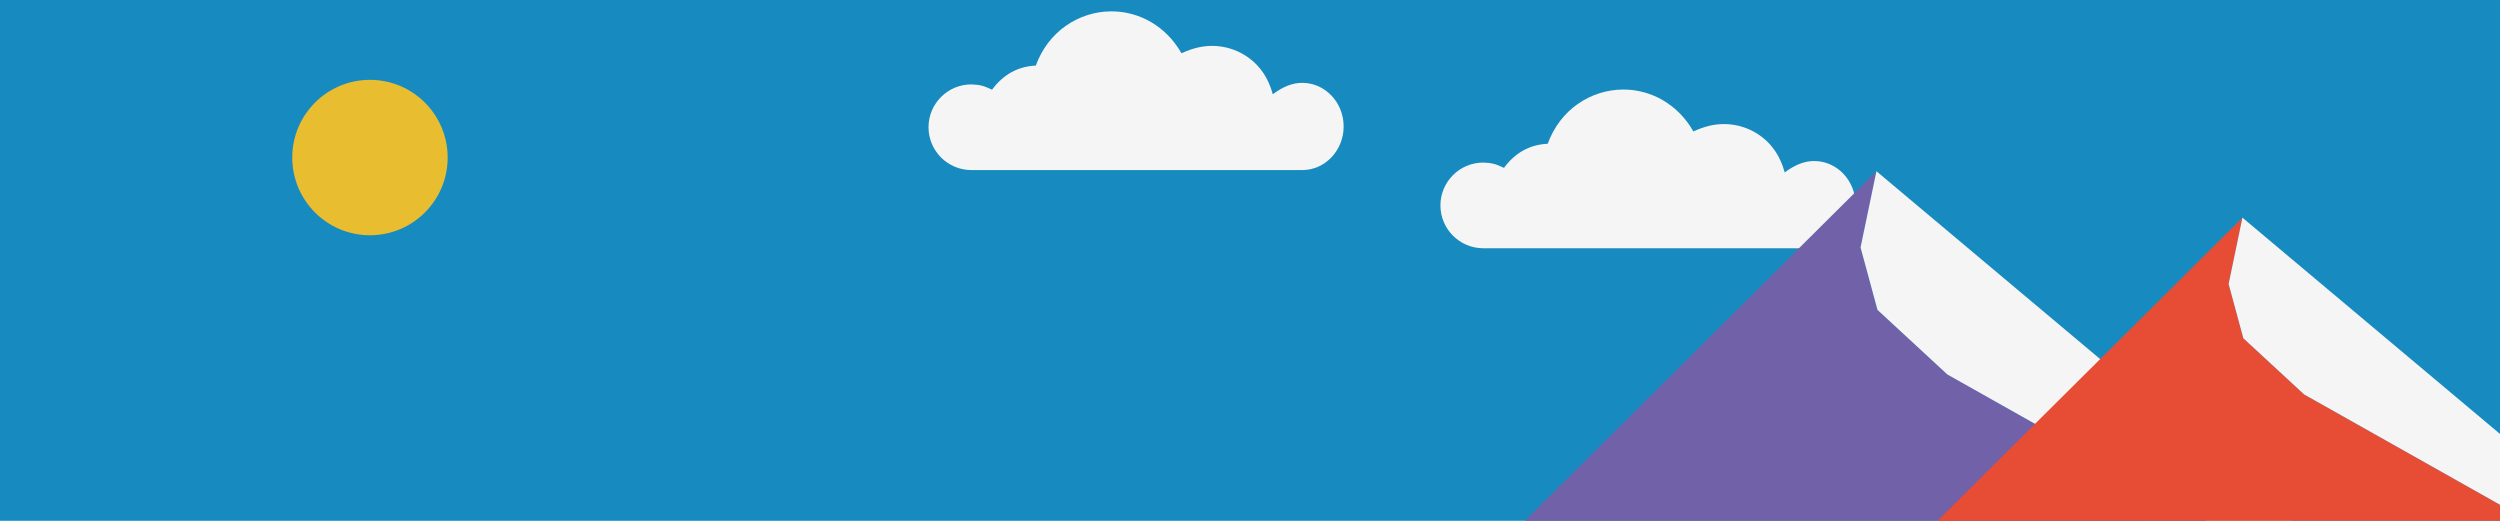 <?xml version="1.0" encoding="UTF-8" standalone="no"?>
<svg
   xmlns:dc="http://purl.org/dc/elements/1.1/"
   xmlns:cc="http://creativecommons.org/ns#"
   xmlns:rdf="http://www.w3.org/1999/02/22-rdf-syntax-ns#"
   xmlns:svg="http://www.w3.org/2000/svg"
   xmlns="http://www.w3.org/2000/svg"
   xmlns:xlink="http://www.w3.org/1999/xlink"
   xmlns:sodipodi="http://sodipodi.sourceforge.net/DTD/sodipodi-0.dtd"
   xmlns:inkscape="http://www.inkscape.org/namespaces/inkscape"
   version="1.1"
   id="Capa_1"
   x="0px"
   y="0px"
   viewBox="0 0 960 200"
   xml:space="preserve"
   sodipodi:docname="landscape.svg"
   width="960"
   height="200"
   inkscape:version="1.0.2 (e86c8708, 2021-01-15)"
   inkscape:export-filename="/Users/giacomo/GitHub/Charities/logo/balloon.png"
   inkscape:export-xdpi="300"
   inkscape:export-ydpi="300"><defs
   id="defs120"><path
   id="SVGID_1_"
   class="st1"
   d="m 1710.7,435 v -9 c 55.3,0 105.5,23.7 141.8,61.9 36.3,38.2 58.8,91 58.8,149.1 0,56 -20.6,108.8 -58.1,148.5 -37.5,39.8 -87.5,62 -140.7,62.4 l -0.1,-9 c 50.8,-0.5 98.4,-21.6 134.3,-59.6 35.9,-38.1 55.7,-88.6 55.7,-142.4 0,-55.8 -21.6,-106.4 -56.4,-142.9 -34.7,-36.4 -82.6,-59 -135.3,-59 z" /><path
   id="SVGID_3_"
   class="st1"
   d="m 1710.7,852 v -9 c 54.3,-0.5 103.2,-23.9 138.6,-61.2 35.3,-37.3 57.1,-88.6 57.1,-144.8 0,-56.8 -21.9,-108.3 -57.4,-145.6 -35.5,-37.3 -84.3,-60.4 -138.3,-60.4 -45.2,0 -89.2,16.6 -124.1,46.7 l 4.6,-15.9 c 26,-22.5 72.1,-39.8 119.5,-39.8 56.5,0 107.8,24.2 144.8,63.2 37,38.9 59.9,92.6 59.9,151.8 0,58.7 -22.7,112.1 -59.5,151 -37,39 -88.2,63.5 -145.2,64 z" /><path
   id="SVGID_5_"
   class="st1"
   d="m 215.5,839 v 9 C 158.3,848 106.4,824.7 68.8,787.2 31.2,749.7 8,697.7 8,640.5 8,583.3 31.3,531.4 68.8,493.8 106.3,456.2 158.3,433 215.5,433 c 16,0 31.6,1.8 46.9,5.3 15.2,3.5 30,8.8 44.2,15.7 l 2.9,11.5 c -20.1,-9.2 -34.6,-15.1 -49.2,-18.4 -14.5,-3.4 -30.3,-4.5 -44.8,-5 -54.7,0 -104.3,22.3 -140.3,58.2 -36,36 -58.2,85.6 -58.2,140.3 0,54.7 22.3,104.3 58.2,140.3 36,35.8 85.6,58.1 140.3,58.1 z" /><path
   id="SVGID_7_"
   class="st1"
   d="m 1168.1,301.9 3.6,-11.9 c 20.6,-10.3 41.9,-18.1 63.9,-23.3 22,-5.2 44.7,-7.8 67.9,-7.8 65.8,0 128,21.2 179.9,61.3 49.3,38.1 85.7,91.6 103,151.1 l -4.8,15.7 c -20.5,-70.8 -55.9,-122.7 -103.6,-159.6 -50.4,-38.9 -110.6,-59.5 -174.4,-59.5 -21.7,0.6 -44.5,2.5 -65.8,7.6 -21.5,5.1 -42.6,13.5 -69.7,26.4 z" /><path
   id="SVGID_9_"
   class="st1"
   d="m 1591.2,461.8 -4.6,15.9 C 1567.4,414.5 1529,361.1 1479.3,323.5 1429.6,285.9 1368.4,264 1303.4,264 c -23.2,0 -45.9,2.7 -67.9,7.9 -22,5.3 -43.3,13.2 -63.8,23.7 l 3.4,-11.9 c 14,-7.9 35.6,-15.1 58.3,-20.6 22.7,-5.4 45.3,-8.8 70,-8.2 67,0 130,22.5 181.3,61.3 51.3,38.8 90.8,93.9 106.5,145.6 z" /><path
   id="SVGID_11_"
   class="st1"
   d="m 306.2,447.5 3.2,11.2 c -31.5,-13.4 -62,-20.6 -94,-20.6 -55.8,0 -106.5,22.7 -143.1,59.4 C 35.7,534.2 13,584.7 13,640.5 13,696.3 35.7,747 72.4,783.6 109,820.3 159.7,843 215.5,843 v 9 C 157.2,852 104.3,828.3 66,790 27.7,751.7 4,698.8 4,640.5 4,582.2 27.7,529.3 66,491 c 38.3,-38.3 91.2,-62 149.5,-62 33.3,0 65,7.5 90.7,18.5 z" /><path
   id="SVGID_13_"
   class="st1"
   d="m 495.9,343 6.5,8.6 c -79.4,5 -148.9,43.4 -193,107 l -3.2,-11.2 C 347.7,387.6 419.8,347.8 495.9,343 Z" /><path
   id="SVGID_15_"
   class="st1"
   d="m 504.7,357 -6.4,-8.7 C 524,277.4 570.2,216.6 631.8,172.5 695.2,127 770.2,103 848.5,103 c 67.2,0 133,18.1 190.3,52.2 55,32.8 100.9,79.4 132.8,134.9 L 1168,302 C 1132.6,240.5 1087.8,195 1034.1,163 978.1,129.7 913.9,112 848.4,112 772,112 698.9,135.4 637,179.8 576.9,222.9 531.9,282.2 504.7,357 Z" /><path
   id="SVGID_17_"
   class="st1"
   d="m 1175.2,283.7 -3.4,11.9 C 1103.3,179.5 980.7,108 848.5,108 771.1,108 697.6,132.5 637,175.2 576.4,217.9 528.5,278.7 502.4,351.6 L 495.9,343 C 520.6,273.9 569.6,211.5 631.7,167.8 693.9,124.1 769.2,99 848.5,99 c 135.4,0 260.9,73.2 326.7,184.7 z" /><path
   id="SVGID_19_"
   class="st1"
   d="m 211.5,834 v 9 C 155.7,843 105,820.3 68.4,783.6 31.8,746.9 9,696.3 9,640.5 9,584.7 31.7,534 68.4,497.4 105.1,460.8 155.7,438 211.5,438 c 16,0 31.6,1.8 46.7,5.4 15.2,3.6 29.9,8.9 44,16.1 L 305,471 c -19.9,-9.3 -34.4,-15.3 -48.9,-18.8 -14.5,-3.4 -30.2,-4.6 -44.7,-5.1 -53.4,0 -101.7,21.7 -136.8,56.7 -35,35 -56.7,83.4 -56.7,136.8 0,53.3 21.7,101.7 56.7,136.8 35.2,34.9 83.6,56.6 136.9,56.6 z" /><path
   id="SVGID_21_"
   class="st1"
   d="m 1573.4,491.5 5.2,-15.1 c 38.9,-28.9 82.9,-45.5 128.1,-45.5 53.9,0 102.9,23.1 138.3,60.4 35.4,37.3 57.4,88.8 57.4,145.6 0,56.3 -21.7,107.5 -56.9,144.8 -35.2,37.3 -83.6,60.6 -137.1,61.1 l -0.1,-9 c 50.9,-0.5 97.1,-22.7 130.6,-58.3 33.6,-35.7 54.4,-84.7 54.4,-138.7 0,-54.4 -21,-103.7 -54.9,-139.4 -33.8,-35.6 -80.4,-57.6 -131.8,-57.6 -42.9,0.2 -85.1,16 -133.2,51.7 z" /><path
   id="SVGID_23_"
   class="st1"
   d="m 305,470.9 -2.8,-11.5 C 349.5,395 419,356.5 496.1,353.2 l 6.4,8.7 c -80.2,3.6 -147.2,40.6 -197.5,109 z" /><path
   id="SVGID_25_"
   class="st1"
   d="m 1160.7,306.2 3.8,-11.6 c 44.3,-20 88.6,-30.6 135,-30.6 65,0 126.1,21.8 175.4,59.3 49.3,37.5 86.5,90.6 103.8,153.1 l -5.2,15.1 c -20.2,-73.3 -56.3,-124.7 -104,-161 -47.7,-36.3 -107,-57.5 -169.9,-57.5 -45.1,0 -88.2,10.3 -138.9,33.2 z" /><path
   id="SVGID_27_"
   class="st1"
   d="m 502.5,362 -6.4,-8.7 C 523.3,279.6 571.7,218.3 632.6,175.4 693.5,132.5 767.1,108 844.5,108 v 9 C 769,117 697.3,140.9 637.9,182.7 578.4,224.6 531.2,284.4 502.5,362 Z" /><path
   id="SVGID_29_"
   class="st1"
   d="m 844.5,117 v -9 c 132.2,0 254.8,71.5 320,186.6 l -3.8,11.6 C 1093,186.8 973.4,117 844.5,117 Z" /><clipPath
   id="SVGID_2_-6"><use
     xlink:href="#SVGID_1_"
     style="overflow:visible"
     id="use1774-5"
     x="0"
     y="0"
     width="100%"
     height="100%" /></clipPath><clipPath
   id="SVGID_4_-7"><use
     xlink:href="#SVGID_3_"
     style="overflow:visible"
     id="use1786-3"
     x="0"
     y="0"
     width="100%"
     height="100%" /></clipPath><clipPath
   id="SVGID_6_-4"><use
     xlink:href="#SVGID_5_"
     style="overflow:visible"
     id="use1802-3"
     x="0"
     y="0"
     width="100%"
     height="100%" /></clipPath><clipPath
   id="SVGID_8_-0"><use
     xlink:href="#SVGID_7_"
     style="overflow:visible"
     id="use1814-4"
     x="0"
     y="0"
     width="100%"
     height="100%" /></clipPath><clipPath
   id="SVGID_10_-8"><use
     xlink:href="#SVGID_9_"
     style="overflow:visible"
     id="use1826-7"
     x="0"
     y="0"
     width="100%"
     height="100%" /></clipPath><clipPath
   id="SVGID_12_-5"><use
     xlink:href="#SVGID_11_"
     style="overflow:visible"
     id="use1842-9"
     x="0"
     y="0"
     width="100%"
     height="100%" /></clipPath><clipPath
   id="SVGID_14_-5"><use
     xlink:href="#SVGID_13_"
     style="overflow:visible"
     id="use1854-3"
     x="0"
     y="0"
     width="100%"
     height="100%" /></clipPath><clipPath
   id="SVGID_16_-2"><use
     xlink:href="#SVGID_15_"
     style="overflow:visible"
     id="use1866-7"
     x="0"
     y="0"
     width="100%"
     height="100%" /></clipPath><clipPath
   id="SVGID_18_-3"><use
     xlink:href="#SVGID_17_"
     style="overflow:visible"
     id="use1878-9"
     x="0"
     y="0"
     width="100%"
     height="100%" /></clipPath><clipPath
   id="SVGID_20_-7"><use
     xlink:href="#SVGID_19_"
     style="overflow:visible"
     id="use1896-7"
     x="0"
     y="0"
     width="100%"
     height="100%" /></clipPath><clipPath
   id="SVGID_22_-9"><use
     xlink:href="#SVGID_21_"
     style="overflow:visible"
     id="use1908-5"
     x="0"
     y="0"
     width="100%"
     height="100%" /></clipPath><clipPath
   id="SVGID_24_-3"><use
     xlink:href="#SVGID_23_"
     style="overflow:visible"
     id="use1920-3"
     x="0"
     y="0"
     width="100%"
     height="100%" /></clipPath><clipPath
   id="SVGID_26_-3"><use
     xlink:href="#SVGID_25_"
     style="overflow:visible"
     id="use1932-8"
     x="0"
     y="0"
     width="100%"
     height="100%" /></clipPath><clipPath
   id="SVGID_28_-5"><use
     xlink:href="#SVGID_27_"
     style="overflow:visible"
     id="use1948-8"
     x="0"
     y="0"
     width="100%"
     height="100%" /></clipPath><clipPath
   id="SVGID_30_-9"><use
     xlink:href="#SVGID_29_"
     style="overflow:visible"
     id="use1960-6"
     x="0"
     y="0"
     width="100%"
     height="100%" /></clipPath><path
   id="path2001-0"
   class="st1"
   d="m 1710.7,435 v -9 c 55.3,0 105.5,23.7 141.8,61.9 36.3,38.2 58.8,91 58.8,149.1 0,56 -20.6,108.8 -58.1,148.5 -37.5,39.8 -87.5,62 -140.7,62.4 l -0.1,-9 c 50.8,-0.5 98.4,-21.6 134.3,-59.6 35.9,-38.1 55.7,-88.6 55.7,-142.4 0,-55.8 -21.6,-106.4 -56.4,-142.9 -34.7,-36.4 -82.6,-59 -135.3,-59 z" /><path
   id="path2009-3"
   class="st1"
   d="m 1710.7,852 v -9 c 54.3,-0.5 103.2,-23.9 138.6,-61.2 35.3,-37.3 57.1,-88.6 57.1,-144.8 0,-56.8 -21.9,-108.3 -57.4,-145.6 -35.5,-37.3 -84.3,-60.4 -138.3,-60.4 -45.2,0 -89.2,16.6 -124.1,46.7 l 4.6,-15.9 c 26,-22.5 72.1,-39.8 119.5,-39.8 56.5,0 107.8,24.2 144.8,63.2 37,38.9 59.9,92.6 59.9,151.8 0,58.7 -22.7,112.1 -59.5,151 -37,39 -88.2,63.5 -145.2,64 z" /><path
   id="path2019-3"
   class="st1"
   d="m 215.5,839 v 9 C 158.3,848 106.4,824.7 68.8,787.2 31.2,749.7 8,697.7 8,640.5 8,583.3 31.3,531.4 68.8,493.8 106.3,456.2 158.3,433 215.5,433 c 16,0 31.6,1.8 46.9,5.3 15.2,3.5 30,8.8 44.2,15.7 l 2.9,11.5 c -20.1,-9.2 -34.6,-15.1 -49.2,-18.4 -14.5,-3.4 -30.3,-4.5 -44.8,-5 -54.7,0 -104.3,22.3 -140.3,58.2 -36,36 -58.2,85.6 -58.2,140.3 0,54.7 22.3,104.3 58.2,140.3 36,35.8 85.6,58.1 140.3,58.1 z" /><path
   id="path2027-0"
   class="st1"
   d="m 1168.1,301.9 3.6,-11.9 c 20.6,-10.3 41.9,-18.1 63.9,-23.3 22,-5.2 44.7,-7.8 67.9,-7.8 65.8,0 128,21.2 179.9,61.3 49.3,38.1 85.7,91.6 103,151.1 l -4.8,15.7 c -20.5,-70.8 -55.9,-122.7 -103.6,-159.6 -50.4,-38.9 -110.6,-59.5 -174.4,-59.5 -21.7,0.6 -44.5,2.5 -65.8,7.6 -21.5,5.1 -42.6,13.5 -69.7,26.4 z" /><path
   id="path2035-9"
   class="st1"
   d="m 1591.2,461.8 -4.6,15.9 C 1567.4,414.5 1529,361.1 1479.3,323.5 1429.6,285.9 1368.4,264 1303.4,264 c -23.2,0 -45.9,2.7 -67.9,7.9 -22,5.3 -43.3,13.2 -63.8,23.7 l 3.4,-11.9 c 14,-7.9 35.6,-15.1 58.3,-20.6 22.7,-5.4 45.3,-8.8 70,-8.2 67,0 130,22.5 181.3,61.3 51.3,38.8 90.8,93.9 106.5,145.6 z" /><path
   id="path2045-9"
   class="st1"
   d="m 306.2,447.5 3.2,11.2 c -31.5,-13.4 -62,-20.6 -94,-20.6 -55.8,0 -106.5,22.7 -143.1,59.4 C 35.7,534.2 13,584.7 13,640.5 13,696.3 35.7,747 72.4,783.6 109,820.3 159.7,843 215.5,843 v 9 C 157.2,852 104.3,828.3 66,790 27.7,751.7 4,698.8 4,640.5 4,582.2 27.7,529.3 66,491 c 38.3,-38.3 91.2,-62 149.5,-62 33.3,0 65,7.5 90.7,18.5 z" /><path
   id="path2053-3"
   class="st1"
   d="m 495.9,343 6.5,8.6 c -79.4,5 -148.9,43.4 -193,107 l -3.2,-11.2 C 347.7,387.6 419.8,347.8 495.9,343 Z" /><path
   id="path2061-8"
   class="st1"
   d="m 504.7,357 -6.4,-8.7 C 524,277.4 570.2,216.6 631.8,172.5 695.2,127 770.2,103 848.5,103 c 67.2,0 133,18.1 190.3,52.2 55,32.8 100.9,79.4 132.8,134.9 L 1168,302 C 1132.6,240.5 1087.8,195 1034.1,163 978.1,129.7 913.9,112 848.4,112 772,112 698.9,135.4 637,179.8 576.9,222.9 531.9,282.2 504.7,357 Z" /><path
   id="path2069-1"
   class="st1"
   d="m 1175.2,283.7 -3.4,11.9 C 1103.3,179.5 980.7,108 848.5,108 771.1,108 697.6,132.5 637,175.2 576.4,217.9 528.5,278.7 502.4,351.6 L 495.9,343 C 520.6,273.9 569.6,211.5 631.7,167.8 693.9,124.1 769.2,99 848.5,99 c 135.4,0 260.9,73.2 326.7,184.7 z" /><path
   id="path2080-1"
   class="st1"
   d="m 211.5,834 v 9 C 155.7,843 105,820.3 68.4,783.6 31.8,746.9 9,696.3 9,640.5 9,584.7 31.7,534 68.4,497.4 105.1,460.8 155.7,438 211.5,438 c 16,0 31.6,1.8 46.7,5.4 15.2,3.6 29.9,8.9 44,16.1 L 305,471 c -19.9,-9.3 -34.4,-15.3 -48.9,-18.8 -14.5,-3.4 -30.2,-4.6 -44.7,-5.1 -53.4,0 -101.7,21.7 -136.8,56.7 -35,35 -56.7,83.4 -56.7,136.8 0,53.3 21.7,101.7 56.7,136.8 35.2,34.9 83.6,56.6 136.9,56.6 z" /><path
   id="path2088-1"
   class="st1"
   d="m 1573.4,491.5 5.2,-15.1 c 38.9,-28.9 82.9,-45.5 128.1,-45.5 53.9,0 102.9,23.1 138.3,60.4 35.4,37.3 57.4,88.8 57.4,145.6 0,56.3 -21.7,107.5 -56.9,144.8 -35.2,37.3 -83.6,60.6 -137.1,61.1 l -0.1,-9 c 50.9,-0.5 97.1,-22.7 130.6,-58.3 33.6,-35.7 54.4,-84.7 54.4,-138.7 0,-54.4 -21,-103.7 -54.9,-139.4 -33.8,-35.6 -80.4,-57.6 -131.8,-57.6 -42.9,0.2 -85.1,16 -133.2,51.7 z" /><path
   id="path2096-1"
   class="st1"
   d="m 305,470.9 -2.8,-11.5 C 349.5,395 419,356.5 496.1,353.2 l 6.4,8.7 c -80.2,3.6 -147.2,40.6 -197.5,109 z" /><path
   id="path2104-4"
   class="st1"
   d="m 1160.7,306.2 3.8,-11.6 c 44.3,-20 88.6,-30.6 135,-30.6 65,0 126.1,21.8 175.4,59.3 49.3,37.5 86.5,90.6 103.8,153.1 l -5.2,15.1 c -20.2,-73.3 -56.3,-124.7 -104,-161 -47.7,-36.3 -107,-57.5 -169.9,-57.5 -45.1,0 -88.2,10.3 -138.9,33.2 z" /><path
   id="path2114-3"
   class="st1"
   d="m 502.5,362 -6.4,-8.7 C 523.3,279.6 571.7,218.3 632.6,175.4 693.5,132.5 767.1,108 844.5,108 v 9 C 769,117 697.3,140.9 637.9,182.7 578.4,224.6 531.2,284.4 502.5,362 Z" /><path
   id="path2122-0"
   class="st1"
   d="m 844.5,117 v -9 c 132.2,0 254.8,71.5 320,186.6 l -3.8,11.6 C 1093,186.8 973.4,117 844.5,117 Z" /><clipPath
   id="SVGID_2_-1"><use
     xlink:href="#SVGID_1_"
     style="overflow:visible"
     id="use1774-4"
     x="0"
     y="0"
     width="100%"
     height="100%" /></clipPath><clipPath
   id="SVGID_4_-8"><use
     xlink:href="#SVGID_3_"
     style="overflow:visible"
     id="use1786-8"
     x="0"
     y="0"
     width="100%"
     height="100%" /></clipPath><clipPath
   id="SVGID_6_-45"><use
     xlink:href="#SVGID_5_"
     style="overflow:visible"
     id="use1802-7"
     x="0"
     y="0"
     width="100%"
     height="100%" /></clipPath><clipPath
   id="SVGID_8_-9"><use
     xlink:href="#SVGID_7_"
     style="overflow:visible"
     id="use1814-8"
     x="0"
     y="0"
     width="100%"
     height="100%" /></clipPath><clipPath
   id="SVGID_10_-4"><use
     xlink:href="#SVGID_9_"
     style="overflow:visible"
     id="use1826-5"
     x="0"
     y="0"
     width="100%"
     height="100%" /></clipPath><clipPath
   id="SVGID_12_-8"><use
     xlink:href="#SVGID_11_"
     style="overflow:visible"
     id="use1842-8"
     x="0"
     y="0"
     width="100%"
     height="100%" /></clipPath><clipPath
   id="SVGID_14_-9"><use
     xlink:href="#SVGID_13_"
     style="overflow:visible"
     id="use1854-4"
     x="0"
     y="0"
     width="100%"
     height="100%" /></clipPath><clipPath
   id="SVGID_16_-7"><use
     xlink:href="#SVGID_15_"
     style="overflow:visible"
     id="use1866-0"
     x="0"
     y="0"
     width="100%"
     height="100%" /></clipPath><clipPath
   id="SVGID_18_-4"><use
     xlink:href="#SVGID_17_"
     style="overflow:visible"
     id="use1878-0"
     x="0"
     y="0"
     width="100%"
     height="100%" /></clipPath><clipPath
   id="SVGID_20_-6"><use
     xlink:href="#SVGID_19_"
     style="overflow:visible"
     id="use1896-5"
     x="0"
     y="0"
     width="100%"
     height="100%" /></clipPath><clipPath
   id="SVGID_22_-3"><use
     xlink:href="#SVGID_21_"
     style="overflow:visible"
     id="use1908-8"
     x="0"
     y="0"
     width="100%"
     height="100%" /></clipPath><clipPath
   id="SVGID_24_-5"><use
     xlink:href="#SVGID_23_"
     style="overflow:visible"
     id="use1920-1"
     x="0"
     y="0"
     width="100%"
     height="100%" /></clipPath><clipPath
   id="SVGID_26_-2"><use
     xlink:href="#SVGID_25_"
     style="overflow:visible"
     id="use1932-4"
     x="0"
     y="0"
     width="100%"
     height="100%" /></clipPath><clipPath
   id="SVGID_28_-6"><use
     xlink:href="#SVGID_27_"
     style="overflow:visible"
     id="use1948-7"
     x="0"
     y="0"
     width="100%"
     height="100%" /></clipPath><clipPath
   id="SVGID_30_-5"><use
     xlink:href="#SVGID_29_"
     style="overflow:visible"
     id="use1960-5"
     x="0"
     y="0"
     width="100%"
     height="100%" /></clipPath><path
   id="path2001-9"
   class="st1"
   d="m 1710.7,435 v -9 c 55.3,0 105.5,23.7 141.8,61.9 36.3,38.2 58.8,91 58.8,149.1 0,56 -20.6,108.8 -58.1,148.5 -37.5,39.8 -87.5,62 -140.7,62.4 l -0.1,-9 c 50.8,-0.5 98.4,-21.6 134.3,-59.6 35.9,-38.1 55.7,-88.6 55.7,-142.4 0,-55.8 -21.6,-106.4 -56.4,-142.9 -34.7,-36.4 -82.6,-59 -135.3,-59 z" /><path
   id="path2009-9"
   class="st1"
   d="m 1710.7,852 v -9 c 54.3,-0.5 103.2,-23.9 138.6,-61.2 35.3,-37.3 57.1,-88.6 57.1,-144.8 0,-56.8 -21.9,-108.3 -57.4,-145.6 -35.5,-37.3 -84.3,-60.4 -138.3,-60.4 -45.2,0 -89.2,16.6 -124.1,46.7 l 4.6,-15.9 c 26,-22.5 72.1,-39.8 119.5,-39.8 56.5,0 107.8,24.2 144.8,63.2 37,38.9 59.9,92.6 59.9,151.8 0,58.7 -22.7,112.1 -59.5,151 -37,39 -88.2,63.5 -145.2,64 z" /><path
   id="path2019-5"
   class="st1"
   d="m 215.5,839 v 9 C 158.3,848 106.4,824.7 68.8,787.2 31.2,749.7 8,697.7 8,640.5 8,583.3 31.3,531.4 68.8,493.8 106.3,456.2 158.3,433 215.5,433 c 16,0 31.6,1.8 46.9,5.3 15.2,3.5 30,8.8 44.2,15.7 l 2.9,11.5 c -20.1,-9.2 -34.6,-15.1 -49.2,-18.4 -14.5,-3.4 -30.3,-4.5 -44.8,-5 -54.7,0 -104.3,22.3 -140.3,58.2 -36,36 -58.2,85.6 -58.2,140.3 0,54.7 22.3,104.3 58.2,140.3 36,35.8 85.6,58.1 140.3,58.1 z" /><path
   id="path2027-09"
   class="st1"
   d="m 1168.1,301.9 3.6,-11.9 c 20.6,-10.3 41.9,-18.1 63.9,-23.3 22,-5.2 44.7,-7.8 67.9,-7.8 65.8,0 128,21.2 179.9,61.3 49.3,38.1 85.7,91.6 103,151.1 l -4.8,15.7 c -20.5,-70.8 -55.9,-122.7 -103.6,-159.6 -50.4,-38.9 -110.6,-59.5 -174.4,-59.5 -21.7,0.6 -44.5,2.5 -65.8,7.6 -21.5,5.1 -42.6,13.5 -69.7,26.4 z" /><path
   id="path2035-8"
   class="st1"
   d="m 1591.2,461.8 -4.6,15.9 C 1567.4,414.5 1529,361.1 1479.3,323.5 1429.6,285.9 1368.4,264 1303.4,264 c -23.2,0 -45.9,2.7 -67.9,7.9 -22,5.3 -43.3,13.2 -63.8,23.7 l 3.4,-11.9 c 14,-7.9 35.6,-15.1 58.3,-20.6 22.7,-5.4 45.3,-8.8 70,-8.2 67,0 130,22.5 181.3,61.3 51.3,38.8 90.8,93.9 106.5,145.6 z" /><path
   id="path2045-96"
   class="st1"
   d="m 306.2,447.5 3.2,11.2 c -31.5,-13.4 -62,-20.6 -94,-20.6 -55.8,0 -106.5,22.7 -143.1,59.4 C 35.7,534.2 13,584.7 13,640.5 13,696.3 35.7,747 72.4,783.6 109,820.3 159.7,843 215.5,843 v 9 C 157.2,852 104.3,828.3 66,790 27.7,751.7 4,698.8 4,640.5 4,582.2 27.7,529.3 66,491 c 38.3,-38.3 91.2,-62 149.5,-62 33.3,0 65,7.5 90.7,18.5 z" /><path
   id="path2053-7"
   class="st1"
   d="m 495.9,343 6.5,8.6 c -79.4,5 -148.9,43.4 -193,107 l -3.2,-11.2 C 347.7,387.6 419.8,347.8 495.9,343 Z" /><path
   id="path2061-4"
   class="st1"
   d="m 504.7,357 -6.4,-8.7 C 524,277.4 570.2,216.6 631.8,172.5 695.2,127 770.2,103 848.5,103 c 67.2,0 133,18.1 190.3,52.2 55,32.8 100.9,79.4 132.8,134.9 L 1168,302 C 1132.6,240.5 1087.8,195 1034.1,163 978.1,129.7 913.9,112 848.4,112 772,112 698.9,135.4 637,179.8 576.9,222.9 531.9,282.2 504.7,357 Z" /><path
   id="path2069-7"
   class="st1"
   d="m 1175.2,283.7 -3.4,11.9 C 1103.3,179.5 980.7,108 848.5,108 771.1,108 697.6,132.5 637,175.2 576.4,217.9 528.5,278.7 502.4,351.6 L 495.9,343 C 520.6,273.9 569.6,211.5 631.7,167.8 693.9,124.1 769.2,99 848.5,99 c 135.4,0 260.9,73.2 326.7,184.7 z" /><path
   id="path2080-5"
   class="st1"
   d="m 211.5,834 v 9 C 155.7,843 105,820.3 68.4,783.6 31.8,746.9 9,696.3 9,640.5 9,584.7 31.7,534 68.4,497.4 105.1,460.8 155.7,438 211.5,438 c 16,0 31.6,1.8 46.7,5.4 15.2,3.6 29.9,8.9 44,16.1 L 305,471 c -19.9,-9.3 -34.4,-15.3 -48.9,-18.8 -14.5,-3.4 -30.2,-4.6 -44.7,-5.1 -53.4,0 -101.7,21.7 -136.8,56.7 -35,35 -56.7,83.4 -56.7,136.8 0,53.3 21.7,101.7 56.7,136.8 35.2,34.9 83.6,56.6 136.9,56.6 z" /><path
   id="path2088-8"
   class="st1"
   d="m 1573.4,491.5 5.2,-15.1 c 38.9,-28.9 82.9,-45.5 128.1,-45.5 53.9,0 102.9,23.1 138.3,60.4 35.4,37.3 57.4,88.8 57.4,145.6 0,56.3 -21.7,107.5 -56.9,144.8 -35.2,37.3 -83.6,60.6 -137.1,61.1 l -0.1,-9 c 50.9,-0.5 97.1,-22.7 130.6,-58.3 33.6,-35.7 54.4,-84.7 54.4,-138.7 0,-54.4 -21,-103.7 -54.9,-139.4 -33.8,-35.6 -80.4,-57.6 -131.8,-57.6 -42.9,0.2 -85.1,16 -133.2,51.7 z" /><path
   id="path2096-3"
   class="st1"
   d="m 305,470.9 -2.8,-11.5 C 349.5,395 419,356.5 496.1,353.2 l 6.4,8.7 c -80.2,3.6 -147.2,40.6 -197.5,109 z" /><path
   id="path2104-7"
   class="st1"
   d="m 1160.7,306.2 3.8,-11.6 c 44.3,-20 88.6,-30.6 135,-30.6 65,0 126.1,21.8 175.4,59.3 49.3,37.5 86.5,90.6 103.8,153.1 l -5.2,15.1 c -20.2,-73.3 -56.3,-124.7 -104,-161 -47.7,-36.3 -107,-57.5 -169.9,-57.5 -45.1,0 -88.2,10.3 -138.9,33.2 z" /><path
   id="path2114-0"
   class="st1"
   d="m 502.5,362 -6.4,-8.7 C 523.3,279.6 571.7,218.3 632.6,175.4 693.5,132.5 767.1,108 844.5,108 v 9 C 769,117 697.3,140.9 637.9,182.7 578.4,224.6 531.2,284.4 502.5,362 Z" /><path
   id="path2122-1"
   class="st1"
   d="m 844.5,117 v -9 c 132.2,0 254.8,71.5 320,186.6 l -3.8,11.6 C 1093,186.8 973.4,117 844.5,117 Z" /><clipPath
   id="SVGID_2_-2"><use
     xlink:href="#SVGID_1_"
     style="overflow:visible"
     id="use1774-40"
     x="0"
     y="0"
     width="100%"
     height="100%" /></clipPath><clipPath
   id="SVGID_4_-4"><use
     xlink:href="#SVGID_3_"
     style="overflow:visible"
     id="use1786-31"
     x="0"
     y="0"
     width="100%"
     height="100%" /></clipPath><clipPath
   id="SVGID_6_-7"><use
     xlink:href="#SVGID_5_"
     style="overflow:visible"
     id="use1802-9"
     x="0"
     y="0"
     width="100%"
     height="100%" /></clipPath><clipPath
   id="SVGID_8_-4"><use
     xlink:href="#SVGID_7_"
     style="overflow:visible"
     id="use1814-7"
     x="0"
     y="0"
     width="100%"
     height="100%" /></clipPath><clipPath
   id="SVGID_10_-0"><use
     xlink:href="#SVGID_9_"
     style="overflow:visible"
     id="use1826-1"
     x="0"
     y="0"
     width="100%"
     height="100%" /></clipPath><clipPath
   id="SVGID_12_-1"><use
     xlink:href="#SVGID_11_"
     style="overflow:visible"
     id="use1842-5"
     x="0"
     y="0"
     width="100%"
     height="100%" /></clipPath><clipPath
   id="SVGID_14_-2"><use
     xlink:href="#SVGID_13_"
     style="overflow:visible"
     id="use1854-2"
     x="0"
     y="0"
     width="100%"
     height="100%" /></clipPath><clipPath
   id="SVGID_16_-24"><use
     xlink:href="#SVGID_15_"
     style="overflow:visible"
     id="use1866-9"
     x="0"
     y="0"
     width="100%"
     height="100%" /></clipPath><clipPath
   id="SVGID_18_-7"><use
     xlink:href="#SVGID_17_"
     style="overflow:visible"
     id="use1878-7"
     x="0"
     y="0"
     width="100%"
     height="100%" /></clipPath><clipPath
   id="SVGID_20_-2"><use
     xlink:href="#SVGID_19_"
     style="overflow:visible"
     id="use1896-0"
     x="0"
     y="0"
     width="100%"
     height="100%" /></clipPath><clipPath
   id="SVGID_22_-90"><use
     xlink:href="#SVGID_21_"
     style="overflow:visible"
     id="use1908-7"
     x="0"
     y="0"
     width="100%"
     height="100%" /></clipPath><clipPath
   id="SVGID_24_-1"><use
     xlink:href="#SVGID_23_"
     style="overflow:visible"
     id="use1920-6"
     x="0"
     y="0"
     width="100%"
     height="100%" /></clipPath><clipPath
   id="SVGID_26_-0"><use
     xlink:href="#SVGID_25_"
     style="overflow:visible"
     id="use1932-9"
     x="0"
     y="0"
     width="100%"
     height="100%" /></clipPath><clipPath
   id="SVGID_28_-2"><use
     xlink:href="#SVGID_27_"
     style="overflow:visible"
     id="use1948-9"
     x="0"
     y="0"
     width="100%"
     height="100%" /></clipPath><clipPath
   id="SVGID_30_-6"><use
     xlink:href="#SVGID_29_"
     style="overflow:visible"
     id="use1960-0"
     x="0"
     y="0"
     width="100%"
     height="100%" /></clipPath><path
   id="path2001-1"
   class="st1"
   d="m 1710.7,435 v -9 c 55.3,0 105.5,23.7 141.8,61.9 36.3,38.2 58.8,91 58.8,149.1 0,56 -20.6,108.8 -58.1,148.5 -37.5,39.8 -87.5,62 -140.7,62.4 l -0.1,-9 c 50.8,-0.5 98.4,-21.6 134.3,-59.6 35.9,-38.1 55.7,-88.6 55.7,-142.4 0,-55.8 -21.6,-106.4 -56.4,-142.9 -34.7,-36.4 -82.6,-59 -135.3,-59 z" /><path
   id="path2009-1"
   class="st1"
   d="m 1710.7,852 v -9 c 54.3,-0.5 103.2,-23.9 138.6,-61.2 35.3,-37.3 57.1,-88.6 57.1,-144.8 0,-56.8 -21.9,-108.3 -57.4,-145.6 -35.5,-37.3 -84.3,-60.4 -138.3,-60.4 -45.2,0 -89.2,16.6 -124.1,46.7 l 4.6,-15.9 c 26,-22.5 72.1,-39.8 119.5,-39.8 56.5,0 107.8,24.2 144.8,63.2 37,38.9 59.9,92.6 59.9,151.8 0,58.7 -22.7,112.1 -59.5,151 -37,39 -88.2,63.5 -145.2,64 z" /><path
   id="path2019-8"
   class="st1"
   d="m 215.5,839 v 9 C 158.3,848 106.4,824.7 68.8,787.2 31.2,749.7 8,697.7 8,640.5 8,583.3 31.3,531.4 68.8,493.8 106.3,456.2 158.3,433 215.5,433 c 16,0 31.6,1.8 46.9,5.3 15.2,3.5 30,8.8 44.2,15.7 l 2.9,11.5 c -20.1,-9.2 -34.6,-15.1 -49.2,-18.4 -14.5,-3.4 -30.3,-4.5 -44.8,-5 -54.7,0 -104.3,22.3 -140.3,58.2 -36,36 -58.2,85.6 -58.2,140.3 0,54.7 22.3,104.3 58.2,140.3 36,35.8 85.6,58.1 140.3,58.1 z" /><path
   id="path2027-9"
   class="st1"
   d="m 1168.1,301.9 3.6,-11.9 c 20.6,-10.3 41.9,-18.1 63.9,-23.3 22,-5.2 44.7,-7.8 67.9,-7.8 65.8,0 128,21.2 179.9,61.3 49.3,38.1 85.7,91.6 103,151.1 l -4.8,15.7 c -20.5,-70.8 -55.9,-122.7 -103.6,-159.6 -50.4,-38.9 -110.6,-59.5 -174.4,-59.5 -21.7,0.6 -44.5,2.5 -65.8,7.6 -21.5,5.1 -42.6,13.5 -69.7,26.4 z" /><path
   id="path2035-5"
   class="st1"
   d="m 1591.2,461.8 -4.6,15.9 C 1567.4,414.5 1529,361.1 1479.3,323.5 1429.6,285.9 1368.4,264 1303.4,264 c -23.2,0 -45.9,2.7 -67.9,7.9 -22,5.3 -43.3,13.2 -63.8,23.7 l 3.4,-11.9 c 14,-7.9 35.6,-15.1 58.3,-20.6 22.7,-5.4 45.3,-8.8 70,-8.2 67,0 130,22.5 181.3,61.3 51.3,38.8 90.8,93.9 106.5,145.6 z" /><path
   id="path2045-4"
   class="st1"
   d="m 306.2,447.5 3.2,11.2 c -31.5,-13.4 -62,-20.6 -94,-20.6 -55.8,0 -106.5,22.7 -143.1,59.4 C 35.7,534.2 13,584.7 13,640.5 13,696.3 35.7,747 72.4,783.6 109,820.3 159.7,843 215.5,843 v 9 C 157.2,852 104.3,828.3 66,790 27.7,751.7 4,698.8 4,640.5 4,582.2 27.7,529.3 66,491 c 38.3,-38.3 91.2,-62 149.5,-62 33.3,0 65,7.5 90.7,18.5 z" /><path
   id="path2053-0"
   class="st1"
   d="m 495.9,343 6.5,8.6 c -79.4,5 -148.9,43.4 -193,107 l -3.2,-11.2 C 347.7,387.6 419.8,347.8 495.9,343 Z" /><path
   id="path2061-43"
   class="st1"
   d="m 504.7,357 -6.4,-8.7 C 524,277.4 570.2,216.6 631.8,172.5 695.2,127 770.2,103 848.5,103 c 67.2,0 133,18.1 190.3,52.2 55,32.8 100.9,79.4 132.8,134.9 L 1168,302 C 1132.6,240.5 1087.8,195 1034.1,163 978.1,129.7 913.9,112 848.4,112 772,112 698.9,135.4 637,179.8 576.9,222.9 531.9,282.2 504.7,357 Z" /><path
   id="path2069-6"
   class="st1"
   d="m 1175.2,283.7 -3.4,11.9 C 1103.3,179.5 980.7,108 848.5,108 771.1,108 697.6,132.5 637,175.2 576.4,217.9 528.5,278.7 502.4,351.6 L 495.9,343 C 520.6,273.9 569.6,211.5 631.7,167.8 693.9,124.1 769.2,99 848.5,99 c 135.4,0 260.9,73.2 326.7,184.7 z" /><path
   id="path2080-17"
   class="st1"
   d="m 211.5,834 v 9 C 155.7,843 105,820.3 68.4,783.6 31.8,746.9 9,696.3 9,640.5 9,584.7 31.7,534 68.4,497.4 105.1,460.8 155.7,438 211.5,438 c 16,0 31.6,1.8 46.7,5.4 15.2,3.6 29.9,8.9 44,16.1 L 305,471 c -19.9,-9.3 -34.4,-15.3 -48.9,-18.8 -14.5,-3.4 -30.2,-4.6 -44.7,-5.1 -53.4,0 -101.7,21.7 -136.8,56.7 -35,35 -56.7,83.4 -56.7,136.8 0,53.3 21.7,101.7 56.7,136.8 35.2,34.9 83.6,56.6 136.9,56.6 z" /><path
   id="path2088-4"
   class="st1"
   d="m 1573.4,491.5 5.2,-15.1 c 38.9,-28.9 82.9,-45.5 128.1,-45.5 53.9,0 102.9,23.1 138.3,60.4 35.4,37.3 57.4,88.8 57.4,145.6 0,56.3 -21.7,107.5 -56.9,144.8 -35.2,37.3 -83.6,60.6 -137.1,61.1 l -0.1,-9 c 50.9,-0.5 97.1,-22.7 130.6,-58.3 33.6,-35.7 54.4,-84.7 54.4,-138.7 0,-54.4 -21,-103.7 -54.9,-139.4 -33.8,-35.6 -80.4,-57.6 -131.8,-57.6 -42.9,0.2 -85.1,16 -133.2,51.7 z" /><path
   id="path2096-5"
   class="st1"
   d="m 305,470.9 -2.8,-11.5 C 349.5,395 419,356.5 496.1,353.2 l 6.4,8.7 c -80.2,3.6 -147.2,40.6 -197.5,109 z" /><path
   id="path2104-3"
   class="st1"
   d="m 1160.7,306.2 3.8,-11.6 c 44.3,-20 88.6,-30.6 135,-30.6 65,0 126.1,21.8 175.4,59.3 49.3,37.5 86.5,90.6 103.8,153.1 l -5.2,15.1 c -20.2,-73.3 -56.3,-124.7 -104,-161 -47.7,-36.3 -107,-57.5 -169.9,-57.5 -45.1,0 -88.2,10.3 -138.9,33.2 z" /><path
   id="path2114-00"
   class="st1"
   d="m 502.5,362 -6.4,-8.7 C 523.3,279.6 571.7,218.3 632.6,175.4 693.5,132.5 767.1,108 844.5,108 v 9 C 769,117 697.3,140.9 637.9,182.7 578.4,224.6 531.2,284.4 502.5,362 Z" /><path
   id="path2122-8"
   class="st1"
   d="m 844.5,117 v -9 c 132.2,0 254.8,71.5 320,186.6 l -3.8,11.6 C 1093,186.8 973.4,117 844.5,117 Z" />
	
	
	
	
<clipPath
   clipPathUnits="userSpaceOnUse"
   id="clipPath4825"><rect
     style="opacity:1;fill:#00ff00;fill-opacity:1;fill-rule:nonzero;stroke:none;stroke-width:2;stroke-linecap:square;stroke-linejoin:miter;stroke-miterlimit:4;stroke-dasharray:none;stroke-dashoffset:0;stroke-opacity:1;paint-order:normal"
     id="rect4827"
     width="374.39"
     height="120.357"
     x="119.811"
     y="274.334" /></clipPath><clipPath
   id="SVGID_2_-5"><use
     xlink:href="#SVGID_1_"
     style="overflow:visible"
     id="use1774-8"
     x="0"
     y="0"
     width="100%"
     height="100%" /></clipPath><clipPath
   id="SVGID_4_-3"><use
     xlink:href="#SVGID_3_"
     style="overflow:visible"
     id="use1786-0"
     x="0"
     y="0"
     width="100%"
     height="100%" /></clipPath><clipPath
   id="SVGID_6_-6"><use
     xlink:href="#SVGID_5_"
     style="overflow:visible"
     id="use1802-2"
     x="0"
     y="0"
     width="100%"
     height="100%" /></clipPath><clipPath
   id="SVGID_8_-2"><use
     xlink:href="#SVGID_7_"
     style="overflow:visible"
     id="use1814-5"
     x="0"
     y="0"
     width="100%"
     height="100%" /></clipPath><clipPath
   id="SVGID_10_-2"><use
     xlink:href="#SVGID_9_"
     style="overflow:visible"
     id="use1826-2"
     x="0"
     y="0"
     width="100%"
     height="100%" /></clipPath><clipPath
   id="SVGID_12_-7"><use
     xlink:href="#SVGID_11_"
     style="overflow:visible"
     id="use1842-1"
     x="0"
     y="0"
     width="100%"
     height="100%" /></clipPath><clipPath
   id="SVGID_14_-52"><use
     xlink:href="#SVGID_13_"
     style="overflow:visible"
     id="use1854-1"
     x="0"
     y="0"
     width="100%"
     height="100%" /></clipPath><clipPath
   id="SVGID_16_-1"><use
     xlink:href="#SVGID_15_"
     style="overflow:visible"
     id="use1866-01"
     x="0"
     y="0"
     width="100%"
     height="100%" /></clipPath><clipPath
   id="SVGID_18_-8"><use
     xlink:href="#SVGID_17_"
     style="overflow:visible"
     id="use1878-76"
     x="0"
     y="0"
     width="100%"
     height="100%" /></clipPath><clipPath
   id="SVGID_20_-0"><use
     xlink:href="#SVGID_19_"
     style="overflow:visible"
     id="use1896-09"
     x="0"
     y="0"
     width="100%"
     height="100%" /></clipPath><clipPath
   id="SVGID_22_-5"><use
     xlink:href="#SVGID_21_"
     style="overflow:visible"
     id="use1908-6"
     x="0"
     y="0"
     width="100%"
     height="100%" /></clipPath><clipPath
   id="SVGID_24_-2"><use
     xlink:href="#SVGID_23_"
     style="overflow:visible"
     id="use1920-8"
     x="0"
     y="0"
     width="100%"
     height="100%" /></clipPath><clipPath
   id="SVGID_26_-5"><use
     xlink:href="#SVGID_25_"
     style="overflow:visible"
     id="use1932-94"
     x="0"
     y="0"
     width="100%"
     height="100%" /></clipPath><clipPath
   id="SVGID_28_-3"><use
     xlink:href="#SVGID_27_"
     style="overflow:visible"
     id="use1948-90"
     x="0"
     y="0"
     width="100%"
     height="100%" /></clipPath><clipPath
   id="SVGID_30_-56"><use
     xlink:href="#SVGID_29_"
     style="overflow:visible"
     id="use1960-3"
     x="0"
     y="0"
     width="100%"
     height="100%" /></clipPath><path
   id="path2001-4"
   class="st1"
   d="m 1710.7,435 v -9 c 55.3,0 105.5,23.7 141.8,61.9 36.3,38.2 58.8,91 58.8,149.1 0,56 -20.6,108.8 -58.1,148.5 -37.5,39.8 -87.5,62 -140.7,62.4 l -0.1,-9 c 50.8,-0.5 98.4,-21.6 134.3,-59.6 35.9,-38.1 55.7,-88.6 55.7,-142.4 0,-55.8 -21.6,-106.4 -56.4,-142.9 -34.7,-36.4 -82.6,-59 -135.3,-59 z" /><path
   id="path2009-4"
   class="st1"
   d="m 1710.7,852 v -9 c 54.3,-0.5 103.2,-23.9 138.6,-61.2 35.3,-37.3 57.1,-88.6 57.1,-144.8 0,-56.8 -21.9,-108.3 -57.4,-145.6 -35.5,-37.3 -84.3,-60.4 -138.3,-60.4 -45.2,0 -89.2,16.6 -124.1,46.7 l 4.6,-15.9 c 26,-22.5 72.1,-39.8 119.5,-39.8 56.5,0 107.8,24.2 144.8,63.2 37,38.9 59.9,92.6 59.9,151.8 0,58.7 -22.7,112.1 -59.5,151 -37,39 -88.2,63.5 -145.2,64 z" /><path
   id="path2019-0"
   class="st1"
   d="m 215.5,839 v 9 C 158.3,848 106.4,824.7 68.8,787.2 31.2,749.7 8,697.7 8,640.5 8,583.3 31.3,531.4 68.8,493.8 106.3,456.2 158.3,433 215.5,433 c 16,0 31.6,1.8 46.9,5.3 15.2,3.5 30,8.8 44.2,15.7 l 2.9,11.5 c -20.1,-9.2 -34.6,-15.1 -49.2,-18.4 -14.5,-3.4 -30.3,-4.5 -44.8,-5 -54.7,0 -104.3,22.3 -140.3,58.2 -36,36 -58.2,85.6 -58.2,140.3 0,54.7 22.3,104.3 58.2,140.3 36,35.8 85.6,58.1 140.3,58.1 z" /><path
   id="path2027-5"
   class="st1"
   d="m 1168.1,301.9 3.6,-11.9 c 20.6,-10.3 41.9,-18.1 63.9,-23.3 22,-5.2 44.7,-7.8 67.9,-7.8 65.8,0 128,21.2 179.9,61.3 49.3,38.1 85.7,91.6 103,151.1 l -4.8,15.7 c -20.5,-70.8 -55.9,-122.7 -103.6,-159.6 -50.4,-38.9 -110.6,-59.5 -174.4,-59.5 -21.7,0.6 -44.5,2.5 -65.8,7.6 -21.5,5.1 -42.6,13.5 -69.7,26.4 z" /><path
   id="path2035-7"
   class="st1"
   d="m 1591.2,461.8 -4.6,15.9 C 1567.4,414.5 1529,361.1 1479.3,323.5 1429.6,285.9 1368.4,264 1303.4,264 c -23.2,0 -45.9,2.7 -67.9,7.9 -22,5.3 -43.3,13.2 -63.8,23.7 l 3.4,-11.9 c 14,-7.9 35.6,-15.1 58.3,-20.6 22.7,-5.4 45.3,-8.8 70,-8.2 67,0 130,22.5 181.3,61.3 51.3,38.8 90.8,93.9 106.5,145.6 z" /><path
   id="path2045-0"
   class="st1"
   d="m 306.2,447.5 3.2,11.2 c -31.5,-13.4 -62,-20.6 -94,-20.6 -55.8,0 -106.5,22.7 -143.1,59.4 C 35.7,534.2 13,584.7 13,640.5 13,696.3 35.7,747 72.4,783.6 109,820.3 159.7,843 215.5,843 v 9 C 157.2,852 104.3,828.3 66,790 27.7,751.7 4,698.8 4,640.5 4,582.2 27.7,529.3 66,491 c 38.3,-38.3 91.2,-62 149.5,-62 33.3,0 65,7.5 90.7,18.5 z" /><path
   id="path2053-5"
   class="st1"
   d="m 495.9,343 6.5,8.6 c -79.4,5 -148.9,43.4 -193,107 l -3.2,-11.2 C 347.7,387.6 419.8,347.8 495.9,343 Z" /><path
   id="path2061-1"
   class="st1"
   d="m 504.7,357 -6.4,-8.7 C 524,277.4 570.2,216.6 631.8,172.5 695.2,127 770.2,103 848.5,103 c 67.2,0 133,18.1 190.3,52.2 55,32.8 100.9,79.4 132.8,134.9 L 1168,302 C 1132.6,240.5 1087.8,195 1034.1,163 978.1,129.7 913.9,112 848.4,112 772,112 698.9,135.4 637,179.8 576.9,222.9 531.9,282.2 504.7,357 Z" /><path
   id="path2069-5"
   class="st1"
   d="m 1175.2,283.7 -3.4,11.9 C 1103.3,179.5 980.7,108 848.5,108 771.1,108 697.6,132.5 637,175.2 576.4,217.9 528.5,278.7 502.4,351.6 L 495.9,343 C 520.6,273.9 569.6,211.5 631.7,167.8 693.9,124.1 769.2,99 848.5,99 c 135.4,0 260.9,73.2 326.7,184.7 z" /><path
   id="path2080-3"
   class="st1"
   d="m 211.5,834 v 9 C 155.7,843 105,820.3 68.4,783.6 31.8,746.9 9,696.3 9,640.5 9,584.7 31.7,534 68.4,497.4 105.1,460.8 155.7,438 211.5,438 c 16,0 31.6,1.8 46.7,5.4 15.2,3.6 29.9,8.9 44,16.1 L 305,471 c -19.9,-9.3 -34.4,-15.3 -48.9,-18.8 -14.5,-3.4 -30.2,-4.6 -44.7,-5.1 -53.4,0 -101.7,21.7 -136.8,56.7 -35,35 -56.7,83.4 -56.7,136.8 0,53.3 21.7,101.7 56.7,136.8 35.2,34.9 83.6,56.6 136.9,56.6 z" /><path
   id="path2088-7"
   class="st1"
   d="m 1573.4,491.5 5.2,-15.1 c 38.9,-28.9 82.9,-45.5 128.1,-45.5 53.9,0 102.9,23.1 138.3,60.4 35.4,37.3 57.4,88.8 57.4,145.6 0,56.3 -21.7,107.5 -56.9,144.8 -35.2,37.3 -83.6,60.6 -137.1,61.1 l -0.1,-9 c 50.9,-0.5 97.1,-22.7 130.6,-58.3 33.6,-35.7 54.4,-84.7 54.4,-138.7 0,-54.4 -21,-103.7 -54.9,-139.4 -33.8,-35.6 -80.4,-57.6 -131.8,-57.6 -42.9,0.2 -85.1,16 -133.2,51.7 z" /><path
   id="path2096-18"
   class="st1"
   d="m 305,470.9 -2.8,-11.5 C 349.5,395 419,356.5 496.1,353.2 l 6.4,8.7 c -80.2,3.6 -147.2,40.6 -197.5,109 z" /><path
   id="path2104-5"
   class="st1"
   d="m 1160.7,306.2 3.8,-11.6 c 44.3,-20 88.6,-30.6 135,-30.6 65,0 126.1,21.8 175.4,59.3 49.3,37.5 86.5,90.6 103.8,153.1 l -5.2,15.1 c -20.2,-73.3 -56.3,-124.7 -104,-161 -47.7,-36.3 -107,-57.5 -169.9,-57.5 -45.1,0 -88.2,10.3 -138.9,33.2 z" /><path
   id="path2114-4"
   class="st1"
   d="m 502.5,362 -6.4,-8.7 C 523.3,279.6 571.7,218.3 632.6,175.4 693.5,132.5 767.1,108 844.5,108 v 9 C 769,117 697.3,140.9 637.9,182.7 578.4,224.6 531.2,284.4 502.5,362 Z" /><path
   id="path2122-2"
   class="st1"
   d="m 844.5,117 v -9 c 132.2,0 254.8,71.5 320,186.6 l -3.8,11.6 C 1093,186.8 973.4,117 844.5,117 Z" /><clipPath
   id="SVGID_2_-7"><use
     xlink:href="#SVGID_1_"
     style="overflow:visible"
     id="use1774-1"
     x="0"
     y="0"
     width="100%"
     height="100%" /></clipPath><clipPath
   id="SVGID_4_-9"><use
     xlink:href="#SVGID_3_"
     style="overflow:visible"
     id="use1786-311"
     x="0"
     y="0"
     width="100%"
     height="100%" /></clipPath><clipPath
   id="SVGID_6_-49"><use
     xlink:href="#SVGID_5_"
     style="overflow:visible"
     id="use1802-5"
     x="0"
     y="0"
     width="100%"
     height="100%" /></clipPath><clipPath
   id="SVGID_8_-90"><use
     xlink:href="#SVGID_7_"
     style="overflow:visible"
     id="use1814-9"
     x="0"
     y="0"
     width="100%"
     height="100%" /></clipPath><clipPath
   id="SVGID_10_-3"><use
     xlink:href="#SVGID_9_"
     style="overflow:visible"
     id="use1826-4"
     x="0"
     y="0"
     width="100%"
     height="100%" /></clipPath><clipPath
   id="SVGID_12_-0"><use
     xlink:href="#SVGID_11_"
     style="overflow:visible"
     id="use1842-7"
     x="0"
     y="0"
     width="100%"
     height="100%" /></clipPath><clipPath
   id="SVGID_14_-57"><use
     xlink:href="#SVGID_13_"
     style="overflow:visible"
     id="use1854-5"
     x="0"
     y="0"
     width="100%"
     height="100%" /></clipPath><clipPath
   id="SVGID_16_-0"><use
     xlink:href="#SVGID_15_"
     style="overflow:visible"
     id="use1866-6"
     x="0"
     y="0"
     width="100%"
     height="100%" /></clipPath><clipPath
   id="SVGID_18_-47"><use
     xlink:href="#SVGID_17_"
     style="overflow:visible"
     id="use1878-8"
     x="0"
     y="0"
     width="100%"
     height="100%" /></clipPath><clipPath
   id="SVGID_20_-4"><use
     xlink:href="#SVGID_19_"
     style="overflow:visible"
     id="use1896-00"
     x="0"
     y="0"
     width="100%"
     height="100%" /></clipPath><clipPath
   id="SVGID_22_-6"><use
     xlink:href="#SVGID_21_"
     style="overflow:visible"
     id="use1908-2"
     x="0"
     y="0"
     width="100%"
     height="100%" /></clipPath><clipPath
   id="SVGID_24_-4"><use
     xlink:href="#SVGID_23_"
     style="overflow:visible"
     id="use1920-7"
     x="0"
     y="0"
     width="100%"
     height="100%" /></clipPath><clipPath
   id="SVGID_26_-4"><use
     xlink:href="#SVGID_25_"
     style="overflow:visible"
     id="use1932-1"
     x="0"
     y="0"
     width="100%"
     height="100%" /></clipPath><clipPath
   id="SVGID_28_-8"><use
     xlink:href="#SVGID_27_"
     style="overflow:visible"
     id="use1948-5"
     x="0"
     y="0"
     width="100%"
     height="100%" /></clipPath><clipPath
   id="SVGID_30_-8"><use
     xlink:href="#SVGID_29_"
     style="overflow:visible"
     id="use1960-9"
     x="0"
     y="0"
     width="100%"
     height="100%" /></clipPath><path
   id="path2001-3"
   class="st1"
   d="m 1710.7,435 v -9 c 55.3,0 105.5,23.7 141.8,61.9 36.3,38.2 58.8,91 58.8,149.1 0,56 -20.6,108.8 -58.1,148.5 -37.5,39.8 -87.5,62 -140.7,62.4 l -0.1,-9 c 50.8,-0.5 98.4,-21.6 134.3,-59.6 35.9,-38.1 55.7,-88.6 55.7,-142.4 0,-55.8 -21.6,-106.4 -56.4,-142.9 -34.7,-36.4 -82.6,-59 -135.3,-59 z" /><path
   id="path2009-34"
   class="st1"
   d="m 1710.7,852 v -9 c 54.3,-0.5 103.2,-23.9 138.6,-61.2 35.3,-37.3 57.1,-88.6 57.1,-144.8 0,-56.8 -21.9,-108.3 -57.4,-145.6 -35.5,-37.3 -84.3,-60.4 -138.3,-60.4 -45.2,0 -89.2,16.6 -124.1,46.7 l 4.6,-15.9 c 26,-22.5 72.1,-39.8 119.5,-39.8 56.5,0 107.8,24.2 144.8,63.2 37,38.9 59.9,92.6 59.9,151.8 0,58.7 -22.7,112.1 -59.5,151 -37,39 -88.2,63.5 -145.2,64 z" /><path
   id="path2019-05"
   class="st1"
   d="m 215.5,839 v 9 C 158.3,848 106.4,824.7 68.8,787.2 31.2,749.7 8,697.7 8,640.5 8,583.3 31.3,531.4 68.8,493.8 106.3,456.2 158.3,433 215.5,433 c 16,0 31.6,1.8 46.9,5.3 15.2,3.5 30,8.8 44.2,15.7 l 2.9,11.5 c -20.1,-9.2 -34.6,-15.1 -49.2,-18.4 -14.5,-3.4 -30.3,-4.5 -44.8,-5 -54.7,0 -104.3,22.3 -140.3,58.2 -36,36 -58.2,85.6 -58.2,140.3 0,54.7 22.3,104.3 58.2,140.3 36,35.8 85.6,58.1 140.3,58.1 z" /><path
   id="path2027-3"
   class="st1"
   d="m 1168.1,301.9 3.6,-11.9 c 20.6,-10.3 41.9,-18.1 63.9,-23.3 22,-5.2 44.7,-7.8 67.9,-7.8 65.8,0 128,21.2 179.9,61.3 49.3,38.1 85.7,91.6 103,151.1 l -4.8,15.7 c -20.5,-70.8 -55.9,-122.7 -103.6,-159.6 -50.4,-38.9 -110.6,-59.5 -174.4,-59.5 -21.7,0.6 -44.5,2.5 -65.8,7.6 -21.5,5.1 -42.6,13.5 -69.7,26.4 z" /><path
   id="path2035-6"
   class="st1"
   d="m 1591.2,461.8 -4.6,15.9 C 1567.4,414.5 1529,361.1 1479.3,323.5 1429.6,285.9 1368.4,264 1303.4,264 c -23.2,0 -45.9,2.7 -67.9,7.9 -22,5.3 -43.3,13.2 -63.8,23.7 l 3.4,-11.9 c 14,-7.9 35.6,-15.1 58.3,-20.6 22.7,-5.4 45.3,-8.8 70,-8.2 67,0 130,22.5 181.3,61.3 51.3,38.8 90.8,93.9 106.5,145.6 z" /><path
   id="path2045-97"
   class="st1"
   d="m 306.2,447.5 3.2,11.2 c -31.5,-13.4 -62,-20.6 -94,-20.6 -55.8,0 -106.5,22.7 -143.1,59.4 C 35.7,534.2 13,584.7 13,640.5 13,696.3 35.7,747 72.4,783.6 109,820.3 159.7,843 215.5,843 v 9 C 157.2,852 104.3,828.3 66,790 27.7,751.7 4,698.8 4,640.5 4,582.2 27.7,529.3 66,491 c 38.3,-38.3 91.2,-62 149.5,-62 33.3,0 65,7.5 90.7,18.5 z" /><path
   id="path2053-2"
   class="st1"
   d="m 495.9,343 6.5,8.6 c -79.4,5 -148.9,43.4 -193,107 l -3.2,-11.2 C 347.7,387.6 419.8,347.8 495.9,343 Z" /><path
   id="path2061-89"
   class="st1"
   d="m 504.7,357 -6.4,-8.7 C 524,277.4 570.2,216.6 631.8,172.5 695.2,127 770.2,103 848.5,103 c 67.2,0 133,18.1 190.3,52.2 55,32.8 100.9,79.4 132.8,134.9 L 1168,302 C 1132.6,240.5 1087.8,195 1034.1,163 978.1,129.7 913.9,112 848.4,112 772,112 698.9,135.4 637,179.8 576.9,222.9 531.9,282.2 504.7,357 Z" /><path
   id="path2069-8"
   class="st1"
   d="m 1175.2,283.7 -3.4,11.9 C 1103.3,179.5 980.7,108 848.5,108 771.1,108 697.6,132.5 637,175.2 576.4,217.9 528.5,278.7 502.4,351.6 L 495.9,343 C 520.6,273.9 569.6,211.5 631.7,167.8 693.9,124.1 769.2,99 848.5,99 c 135.4,0 260.9,73.2 326.7,184.7 z" /><path
   id="path2080-0"
   class="st1"
   d="m 211.5,834 v 9 C 155.7,843 105,820.3 68.4,783.6 31.8,746.9 9,696.3 9,640.5 9,584.7 31.7,534 68.4,497.4 105.1,460.8 155.7,438 211.5,438 c 16,0 31.6,1.8 46.7,5.4 15.2,3.6 29.9,8.9 44,16.1 L 305,471 c -19.9,-9.3 -34.4,-15.3 -48.9,-18.8 -14.5,-3.4 -30.2,-4.6 -44.7,-5.1 -53.4,0 -101.7,21.7 -136.8,56.7 -35,35 -56.7,83.4 -56.7,136.8 0,53.3 21.7,101.7 56.7,136.8 35.2,34.9 83.6,56.6 136.9,56.6 z" /><path
   id="path2088-78"
   class="st1"
   d="m 1573.4,491.5 5.2,-15.1 c 38.9,-28.9 82.9,-45.5 128.1,-45.5 53.9,0 102.9,23.1 138.3,60.4 35.4,37.3 57.4,88.8 57.4,145.6 0,56.3 -21.7,107.5 -56.9,144.8 -35.2,37.3 -83.6,60.6 -137.1,61.1 l -0.1,-9 c 50.9,-0.5 97.1,-22.7 130.6,-58.3 33.6,-35.7 54.4,-84.7 54.4,-138.7 0,-54.4 -21,-103.7 -54.9,-139.4 -33.8,-35.6 -80.4,-57.6 -131.8,-57.6 -42.9,0.2 -85.1,16 -133.2,51.7 z" /><path
   id="path2096-7"
   class="st1"
   d="m 305,470.9 -2.8,-11.5 C 349.5,395 419,356.5 496.1,353.2 l 6.4,8.7 c -80.2,3.6 -147.2,40.6 -197.5,109 z" /><path
   id="path2104-0"
   class="st1"
   d="m 1160.7,306.2 3.8,-11.6 c 44.3,-20 88.6,-30.6 135,-30.6 65,0 126.1,21.8 175.4,59.3 49.3,37.5 86.5,90.6 103.8,153.1 l -5.2,15.1 c -20.2,-73.3 -56.3,-124.7 -104,-161 -47.7,-36.3 -107,-57.5 -169.9,-57.5 -45.1,0 -88.2,10.3 -138.9,33.2 z" /><path
   id="path2114-5"
   class="st1"
   d="m 502.5,362 -6.4,-8.7 C 523.3,279.6 571.7,218.3 632.6,175.4 693.5,132.5 767.1,108 844.5,108 v 9 C 769,117 697.3,140.9 637.9,182.7 578.4,224.6 531.2,284.4 502.5,362 Z" /><path
   id="path2122-3"
   class="st1"
   d="m 844.5,117 v -9 c 132.2,0 254.8,71.5 320,186.6 l -3.8,11.6 C 1093,186.8 973.4,117 844.5,117 Z" /><clipPath
   id="SVGID_2_-66"><use
     xlink:href="#SVGID_1_"
     style="overflow:visible"
     id="use1774-54"
     x="0"
     y="0"
     width="100%"
     height="100%" /></clipPath><clipPath
   id="SVGID_4_-1"><use
     xlink:href="#SVGID_3_"
     style="overflow:visible"
     id="use1786-7"
     x="0"
     y="0"
     width="100%"
     height="100%" /></clipPath><clipPath
   id="SVGID_6_-1"><use
     xlink:href="#SVGID_5_"
     style="overflow:visible"
     id="use1802-34"
     x="0"
     y="0"
     width="100%"
     height="100%" /></clipPath><clipPath
   id="SVGID_8_-8"><use
     xlink:href="#SVGID_7_"
     style="overflow:visible"
     id="use1814-6"
     x="0"
     y="0"
     width="100%"
     height="100%" /></clipPath><clipPath
   id="SVGID_10_-1"><use
     xlink:href="#SVGID_9_"
     style="overflow:visible"
     id="use1826-50"
     x="0"
     y="0"
     width="100%"
     height="100%" /></clipPath><clipPath
   id="SVGID_12_-6"><use
     xlink:href="#SVGID_11_"
     style="overflow:visible"
     id="use1842-53"
     x="0"
     y="0"
     width="100%"
     height="100%" /></clipPath><clipPath
   id="SVGID_14_-1"><use
     xlink:href="#SVGID_13_"
     style="overflow:visible"
     id="use1854-0"
     x="0"
     y="0"
     width="100%"
     height="100%" /></clipPath><clipPath
   id="SVGID_16_-19"><use
     xlink:href="#SVGID_15_"
     style="overflow:visible"
     id="use1866-5"
     x="0"
     y="0"
     width="100%"
     height="100%" /></clipPath><clipPath
   id="SVGID_18_-76"><use
     xlink:href="#SVGID_17_"
     style="overflow:visible"
     id="use1878-85"
     x="0"
     y="0"
     width="100%"
     height="100%" /></clipPath><clipPath
   id="SVGID_20_-47"><use
     xlink:href="#SVGID_19_"
     style="overflow:visible"
     id="use1896-9"
     x="0"
     y="0"
     width="100%"
     height="100%" /></clipPath><clipPath
   id="SVGID_22_-66"><use
     xlink:href="#SVGID_21_"
     style="overflow:visible"
     id="use1908-66"
     x="0"
     y="0"
     width="100%"
     height="100%" /></clipPath><clipPath
   id="SVGID_24_-7"><use
     xlink:href="#SVGID_23_"
     style="overflow:visible"
     id="use1920-0"
     x="0"
     y="0"
     width="100%"
     height="100%" /></clipPath><clipPath
   id="SVGID_26_-41"><use
     xlink:href="#SVGID_25_"
     style="overflow:visible"
     id="use1932-0"
     x="0"
     y="0"
     width="100%"
     height="100%" /></clipPath><clipPath
   id="SVGID_28_-81"><use
     xlink:href="#SVGID_27_"
     style="overflow:visible"
     id="use1948-4"
     x="0"
     y="0"
     width="100%"
     height="100%" /></clipPath><clipPath
   id="SVGID_30_-88"><use
     xlink:href="#SVGID_29_"
     style="overflow:visible"
     id="use1960-4"
     x="0"
     y="0"
     width="100%"
     height="100%" /></clipPath><path
   id="path2001-8"
   class="st1"
   d="m 1710.7,435 v -9 c 55.3,0 105.5,23.7 141.8,61.9 36.3,38.2 58.8,91 58.8,149.1 0,56 -20.6,108.8 -58.1,148.5 -37.5,39.8 -87.5,62 -140.7,62.4 l -0.1,-9 c 50.8,-0.5 98.4,-21.6 134.3,-59.6 35.9,-38.1 55.7,-88.6 55.7,-142.4 0,-55.8 -21.6,-106.4 -56.4,-142.9 -34.7,-36.4 -82.6,-59 -135.3,-59 z" /><path
   id="path2009-7"
   class="st1"
   d="m 1710.7,852 v -9 c 54.3,-0.5 103.2,-23.9 138.6,-61.2 35.3,-37.3 57.1,-88.6 57.1,-144.8 0,-56.8 -21.9,-108.3 -57.4,-145.6 -35.5,-37.3 -84.3,-60.4 -138.3,-60.4 -45.2,0 -89.2,16.6 -124.1,46.7 l 4.6,-15.9 c 26,-22.5 72.1,-39.8 119.5,-39.8 56.5,0 107.8,24.2 144.8,63.2 37,38.9 59.9,92.6 59.9,151.8 0,58.7 -22.7,112.1 -59.5,151 -37,39 -88.2,63.5 -145.2,64 z" /><path
   id="path2019-38"
   class="st1"
   d="m 215.5,839 v 9 C 158.3,848 106.4,824.7 68.8,787.2 31.2,749.7 8,697.7 8,640.5 8,583.3 31.3,531.4 68.8,493.8 106.3,456.2 158.3,433 215.5,433 c 16,0 31.6,1.8 46.9,5.3 15.2,3.5 30,8.8 44.2,15.7 l 2.9,11.5 c -20.1,-9.2 -34.6,-15.1 -49.2,-18.4 -14.5,-3.4 -30.3,-4.5 -44.8,-5 -54.7,0 -104.3,22.3 -140.3,58.2 -36,36 -58.2,85.6 -58.2,140.3 0,54.7 22.3,104.3 58.2,140.3 36,35.8 85.6,58.1 140.3,58.1 z" /><path
   id="path2027-4"
   class="st1"
   d="m 1168.1,301.9 3.6,-11.9 c 20.6,-10.3 41.9,-18.1 63.9,-23.3 22,-5.2 44.7,-7.8 67.9,-7.8 65.8,0 128,21.2 179.9,61.3 49.3,38.1 85.7,91.6 103,151.1 l -4.8,15.7 c -20.5,-70.8 -55.9,-122.7 -103.6,-159.6 -50.4,-38.9 -110.6,-59.5 -174.4,-59.5 -21.7,0.6 -44.5,2.5 -65.8,7.6 -21.5,5.1 -42.6,13.5 -69.7,26.4 z" /><path
   id="path2035-50"
   class="st1"
   d="m 1591.2,461.8 -4.6,15.9 C 1567.4,414.5 1529,361.1 1479.3,323.5 1429.6,285.9 1368.4,264 1303.4,264 c -23.2,0 -45.9,2.7 -67.9,7.9 -22,5.3 -43.3,13.2 -63.8,23.7 l 3.4,-11.9 c 14,-7.9 35.6,-15.1 58.3,-20.6 22.7,-5.4 45.3,-8.8 70,-8.2 67,0 130,22.5 181.3,61.3 51.3,38.8 90.8,93.9 106.5,145.6 z" /><path
   id="path2045-7"
   class="st1"
   d="m 306.2,447.5 3.2,11.2 c -31.5,-13.4 -62,-20.6 -94,-20.6 -55.8,0 -106.5,22.7 -143.1,59.4 C 35.7,534.2 13,584.7 13,640.5 13,696.3 35.7,747 72.4,783.6 109,820.3 159.7,843 215.5,843 v 9 C 157.2,852 104.3,828.3 66,790 27.7,751.7 4,698.8 4,640.5 4,582.2 27.7,529.3 66,491 c 38.3,-38.3 91.2,-62 149.5,-62 33.3,0 65,7.5 90.7,18.5 z" /><path
   id="path2053-39"
   class="st1"
   d="m 495.9,343 6.5,8.6 c -79.4,5 -148.9,43.4 -193,107 l -3.2,-11.2 C 347.7,387.6 419.8,347.8 495.9,343 Z" /><path
   id="path2061-15"
   class="st1"
   d="m 504.7,357 -6.4,-8.7 C 524,277.4 570.2,216.6 631.8,172.5 695.2,127 770.2,103 848.5,103 c 67.2,0 133,18.1 190.3,52.2 55,32.8 100.9,79.4 132.8,134.9 L 1168,302 C 1132.6,240.5 1087.8,195 1034.1,163 978.1,129.7 913.9,112 848.4,112 772,112 698.9,135.4 637,179.8 576.9,222.9 531.9,282.2 504.7,357 Z" /><path
   id="path2069-0"
   class="st1"
   d="m 1175.2,283.7 -3.4,11.9 C 1103.3,179.5 980.7,108 848.5,108 771.1,108 697.6,132.5 637,175.2 576.4,217.9 528.5,278.7 502.4,351.6 L 495.9,343 C 520.6,273.9 569.6,211.5 631.7,167.8 693.9,124.1 769.2,99 848.5,99 c 135.4,0 260.9,73.2 326.7,184.7 z" /><path
   id="path2080-38"
   class="st1"
   d="m 211.5,834 v 9 C 155.7,843 105,820.3 68.4,783.6 31.8,746.9 9,696.3 9,640.5 9,584.7 31.7,534 68.4,497.4 105.1,460.8 155.7,438 211.5,438 c 16,0 31.6,1.8 46.7,5.4 15.2,3.6 29.9,8.9 44,16.1 L 305,471 c -19.9,-9.3 -34.4,-15.3 -48.9,-18.8 -14.5,-3.4 -30.2,-4.6 -44.7,-5.1 -53.4,0 -101.7,21.7 -136.8,56.7 -35,35 -56.7,83.4 -56.7,136.8 0,53.3 21.7,101.7 56.7,136.8 35.2,34.9 83.6,56.6 136.9,56.6 z" /><path
   id="path2088-6"
   class="st1"
   d="m 1573.4,491.5 5.2,-15.1 c 38.9,-28.9 82.9,-45.5 128.1,-45.5 53.9,0 102.9,23.1 138.3,60.4 35.4,37.3 57.4,88.8 57.4,145.6 0,56.3 -21.7,107.5 -56.9,144.8 -35.2,37.3 -83.6,60.6 -137.1,61.1 l -0.1,-9 c 50.9,-0.5 97.1,-22.7 130.6,-58.3 33.6,-35.7 54.4,-84.7 54.4,-138.7 0,-54.4 -21,-103.7 -54.9,-139.4 -33.8,-35.6 -80.4,-57.6 -131.8,-57.6 -42.9,0.2 -85.1,16 -133.2,51.7 z" /><path
   id="path2096-75"
   class="st1"
   d="m 305,470.9 -2.8,-11.5 C 349.5,395 419,356.5 496.1,353.2 l 6.4,8.7 c -80.2,3.6 -147.2,40.6 -197.5,109 z" /><path
   id="path2104-9"
   class="st1"
   d="m 1160.7,306.2 3.8,-11.6 c 44.3,-20 88.6,-30.6 135,-30.6 65,0 126.1,21.8 175.4,59.3 49.3,37.5 86.5,90.6 103.8,153.1 l -5.2,15.1 c -20.2,-73.3 -56.3,-124.7 -104,-161 -47.7,-36.3 -107,-57.5 -169.9,-57.5 -45.1,0 -88.2,10.3 -138.9,33.2 z" /><path
   id="path2114-1"
   class="st1"
   d="m 502.5,362 -6.4,-8.7 C 523.3,279.6 571.7,218.3 632.6,175.4 693.5,132.5 767.1,108 844.5,108 v 9 C 769,117 697.3,140.9 637.9,182.7 578.4,224.6 531.2,284.4 502.5,362 Z" /><path
   id="path2122-38"
   class="st1"
   d="m 844.5,117 v -9 c 132.2,0 254.8,71.5 320,186.6 l -3.8,11.6 C 1093,186.8 973.4,117 844.5,117 Z" /><clipPath
   id="SVGID_2_-71"><use
     xlink:href="#SVGID_1_"
     style="overflow:visible"
     id="use1774-2"
     x="0"
     y="0"
     width="100%"
     height="100%" /></clipPath><clipPath
   id="SVGID_4_-6"><use
     xlink:href="#SVGID_3_"
     style="overflow:visible"
     id="use1786-1"
     x="0"
     y="0"
     width="100%"
     height="100%" /></clipPath><clipPath
   id="SVGID_6_-76"><use
     xlink:href="#SVGID_5_"
     style="overflow:visible"
     id="use1802-50"
     x="0"
     y="0"
     width="100%"
     height="100%" /></clipPath><clipPath
   id="SVGID_8_-45"><use
     xlink:href="#SVGID_7_"
     style="overflow:visible"
     id="use1814-1"
     x="0"
     y="0"
     width="100%"
     height="100%" /></clipPath><clipPath
   id="SVGID_10_-23"><use
     xlink:href="#SVGID_9_"
     style="overflow:visible"
     id="use1826-72"
     x="0"
     y="0"
     width="100%"
     height="100%" /></clipPath><clipPath
   id="SVGID_12_-4"><use
     xlink:href="#SVGID_11_"
     style="overflow:visible"
     id="use1842-18"
     x="0"
     y="0"
     width="100%"
     height="100%" /></clipPath><clipPath
   id="SVGID_14_-26"><use
     xlink:href="#SVGID_13_"
     style="overflow:visible"
     id="use1854-03"
     x="0"
     y="0"
     width="100%"
     height="100%" /></clipPath><clipPath
   id="SVGID_16_-9"><use
     xlink:href="#SVGID_15_"
     style="overflow:visible"
     id="use1866-4"
     x="0"
     y="0"
     width="100%"
     height="100%" /></clipPath><clipPath
   id="SVGID_18_-9"><use
     xlink:href="#SVGID_17_"
     style="overflow:visible"
     id="use1878-6"
     x="0"
     y="0"
     width="100%"
     height="100%" /></clipPath><clipPath
   id="SVGID_20_-5"><use
     xlink:href="#SVGID_19_"
     style="overflow:visible"
     id="use1896-1"
     x="0"
     y="0"
     width="100%"
     height="100%" /></clipPath><clipPath
   id="SVGID_22_-32"><use
     xlink:href="#SVGID_21_"
     style="overflow:visible"
     id="use1908-69"
     x="0"
     y="0"
     width="100%"
     height="100%" /></clipPath><clipPath
   id="SVGID_24_-0"><use
     xlink:href="#SVGID_23_"
     style="overflow:visible"
     id="use1920-03"
     x="0"
     y="0"
     width="100%"
     height="100%" /></clipPath><clipPath
   id="SVGID_26_-9"><use
     xlink:href="#SVGID_25_"
     style="overflow:visible"
     id="use1932-5"
     x="0"
     y="0"
     width="100%"
     height="100%" /></clipPath><clipPath
   id="SVGID_28_-31"><use
     xlink:href="#SVGID_27_"
     style="overflow:visible"
     id="use1948-1"
     x="0"
     y="0"
     width="100%"
     height="100%" /></clipPath><clipPath
   id="SVGID_30_-2"><use
     xlink:href="#SVGID_29_"
     style="overflow:visible"
     id="use1960-69"
     x="0"
     y="0"
     width="100%"
     height="100%" /></clipPath><path
   id="path2001-38"
   class="st1"
   d="m 1710.7,435 v -9 c 55.3,0 105.5,23.7 141.8,61.9 36.3,38.2 58.8,91 58.8,149.1 0,56 -20.6,108.8 -58.1,148.5 -37.5,39.8 -87.5,62 -140.7,62.4 l -0.1,-9 c 50.8,-0.5 98.4,-21.6 134.3,-59.6 35.9,-38.1 55.7,-88.6 55.7,-142.4 0,-55.8 -21.6,-106.4 -56.4,-142.9 -34.7,-36.4 -82.6,-59 -135.3,-59 z" /><path
   id="path2009-6"
   class="st1"
   d="m 1710.7,852 v -9 c 54.3,-0.5 103.2,-23.9 138.6,-61.2 35.3,-37.3 57.1,-88.6 57.1,-144.8 0,-56.8 -21.9,-108.3 -57.4,-145.6 -35.5,-37.3 -84.3,-60.4 -138.3,-60.4 -45.2,0 -89.2,16.6 -124.1,46.7 l 4.6,-15.9 c 26,-22.5 72.1,-39.8 119.5,-39.8 56.5,0 107.8,24.2 144.8,63.2 37,38.9 59.9,92.6 59.9,151.8 0,58.7 -22.7,112.1 -59.5,151 -37,39 -88.2,63.5 -145.2,64 z" /><path
   id="path2019-4"
   class="st1"
   d="m 215.5,839 v 9 C 158.3,848 106.4,824.7 68.8,787.2 31.2,749.7 8,697.7 8,640.5 8,583.3 31.3,531.4 68.8,493.8 106.3,456.2 158.3,433 215.5,433 c 16,0 31.6,1.8 46.9,5.3 15.2,3.5 30,8.8 44.2,15.7 l 2.9,11.5 c -20.1,-9.2 -34.6,-15.1 -49.2,-18.4 -14.5,-3.4 -30.3,-4.5 -44.8,-5 -54.7,0 -104.3,22.3 -140.3,58.2 -36,36 -58.2,85.6 -58.2,140.3 0,54.7 22.3,104.3 58.2,140.3 36,35.8 85.6,58.1 140.3,58.1 z" /><path
   id="path2027-04"
   class="st1"
   d="m 1168.1,301.9 3.6,-11.9 c 20.6,-10.3 41.9,-18.1 63.9,-23.3 22,-5.2 44.7,-7.8 67.9,-7.8 65.8,0 128,21.2 179.9,61.3 49.3,38.1 85.7,91.6 103,151.1 l -4.8,15.7 c -20.5,-70.8 -55.9,-122.7 -103.6,-159.6 -50.4,-38.9 -110.6,-59.5 -174.4,-59.5 -21.7,0.6 -44.5,2.5 -65.8,7.6 -21.5,5.1 -42.6,13.5 -69.7,26.4 z" /><path
   id="path2035-94"
   class="st1"
   d="m 1591.2,461.8 -4.6,15.9 C 1567.4,414.5 1529,361.1 1479.3,323.5 1429.6,285.9 1368.4,264 1303.4,264 c -23.2,0 -45.9,2.7 -67.9,7.9 -22,5.3 -43.3,13.2 -63.8,23.7 l 3.4,-11.9 c 14,-7.9 35.6,-15.1 58.3,-20.6 22.7,-5.4 45.3,-8.8 70,-8.2 67,0 130,22.5 181.3,61.3 51.3,38.8 90.8,93.9 106.5,145.6 z" /><path
   id="path2045-5"
   class="st1"
   d="m 306.2,447.5 3.2,11.2 c -31.5,-13.4 -62,-20.6 -94,-20.6 -55.8,0 -106.5,22.7 -143.1,59.4 C 35.7,534.2 13,584.7 13,640.5 13,696.3 35.7,747 72.4,783.6 109,820.3 159.7,843 215.5,843 v 9 C 157.2,852 104.3,828.3 66,790 27.7,751.7 4,698.8 4,640.5 4,582.2 27.7,529.3 66,491 c 38.3,-38.3 91.2,-62 149.5,-62 33.3,0 65,7.5 90.7,18.5 z" /><path
   id="path2053-4"
   class="st1"
   d="m 495.9,343 6.5,8.6 c -79.4,5 -148.9,43.4 -193,107 l -3.2,-11.2 C 347.7,387.6 419.8,347.8 495.9,343 Z" /><path
   id="path2061-0"
   class="st1"
   d="m 504.7,357 -6.4,-8.7 C 524,277.4 570.2,216.6 631.8,172.5 695.2,127 770.2,103 848.5,103 c 67.2,0 133,18.1 190.3,52.2 55,32.8 100.9,79.4 132.8,134.9 L 1168,302 C 1132.6,240.5 1087.8,195 1034.1,163 978.1,129.7 913.9,112 848.4,112 772,112 698.9,135.4 637,179.8 576.9,222.9 531.9,282.2 504.7,357 Z" /><path
   id="path2069-60"
   class="st1"
   d="m 1175.2,283.7 -3.4,11.9 C 1103.3,179.5 980.7,108 848.5,108 771.1,108 697.6,132.5 637,175.2 576.4,217.9 528.5,278.7 502.4,351.6 L 495.9,343 C 520.6,273.9 569.6,211.5 631.7,167.8 693.9,124.1 769.2,99 848.5,99 c 135.4,0 260.9,73.2 326.7,184.7 z" /><path
   id="path2080-8"
   class="st1"
   d="m 211.5,834 v 9 C 155.7,843 105,820.3 68.4,783.6 31.8,746.9 9,696.3 9,640.5 9,584.7 31.7,534 68.4,497.4 105.1,460.8 155.7,438 211.5,438 c 16,0 31.6,1.8 46.7,5.4 15.2,3.6 29.9,8.9 44,16.1 L 305,471 c -19.9,-9.3 -34.4,-15.3 -48.9,-18.8 -14.5,-3.4 -30.2,-4.6 -44.7,-5.1 -53.4,0 -101.7,21.7 -136.8,56.7 -35,35 -56.7,83.4 -56.7,136.8 0,53.3 21.7,101.7 56.7,136.8 35.2,34.9 83.6,56.6 136.9,56.6 z" /><path
   id="path2088-0"
   class="st1"
   d="m 1573.4,491.5 5.2,-15.1 c 38.9,-28.9 82.9,-45.5 128.1,-45.5 53.9,0 102.9,23.1 138.3,60.4 35.4,37.3 57.4,88.8 57.4,145.6 0,56.3 -21.7,107.5 -56.9,144.8 -35.2,37.3 -83.6,60.6 -137.1,61.1 l -0.1,-9 c 50.9,-0.5 97.1,-22.7 130.6,-58.3 33.6,-35.7 54.4,-84.7 54.4,-138.7 0,-54.4 -21,-103.7 -54.9,-139.4 -33.8,-35.6 -80.4,-57.6 -131.8,-57.6 -42.9,0.2 -85.1,16 -133.2,51.7 z" /><path
   id="path2096-11"
   class="st1"
   d="m 305,470.9 -2.8,-11.5 C 349.5,395 419,356.5 496.1,353.2 l 6.4,8.7 c -80.2,3.6 -147.2,40.6 -197.5,109 z" /><path
   id="path2104-8"
   class="st1"
   d="m 1160.7,306.2 3.8,-11.6 c 44.3,-20 88.6,-30.6 135,-30.6 65,0 126.1,21.8 175.4,59.3 49.3,37.5 86.5,90.6 103.8,153.1 l -5.2,15.1 c -20.2,-73.3 -56.3,-124.7 -104,-161 -47.7,-36.3 -107,-57.5 -169.9,-57.5 -45.1,0 -88.2,10.3 -138.9,33.2 z" /><path
   id="path2114-15"
   class="st1"
   d="m 502.5,362 -6.4,-8.7 C 523.3,279.6 571.7,218.3 632.6,175.4 693.5,132.5 767.1,108 844.5,108 v 9 C 769,117 697.3,140.9 637.9,182.7 578.4,224.6 531.2,284.4 502.5,362 Z" /><path
   id="path2122-24"
   class="st1"
   d="m 844.5,117 v -9 c 132.2,0 254.8,71.5 320,186.6 l -3.8,11.6 C 1093,186.8 973.4,117 844.5,117 Z" /></defs><sodipodi:namedview
   pagecolor="#b9b9b9"
   bordercolor="#666666"
   borderopacity="1"
   objecttolerance="10"
   gridtolerance="10"
   guidetolerance="10"
   inkscape:pageopacity="0"
   inkscape:pageshadow="2"
   inkscape:window-width="1280"
   inkscape:window-height="776"
   id="namedview118"
   showgrid="false"
   inkscape:zoom="0.66245342"
   inkscape:cx="381.71612"
   inkscape:cy="195.11846"
   inkscape:window-x="0"
   inkscape:window-y="24"
   inkscape:window-maximized="0"
   inkscape:current-layer="path85"
   inkscape:pagecheckerboard="true"
   inkscape:document-rotation="0"
   inkscape:lockguides="true" />
<g
   id="path85"
   style="opacity:1"
   transform="translate(58.013,4.916)"><rect
     style="fill:#178bc0;fill-opacity:1;stroke:none;stroke-width:2.128;stroke-miterlimit:4;stroke-dasharray:none;stroke-opacity:1"
     id="rect206042"
     width="960"
     height="200"
     x="-58.013"
     y="-4.916" /><path
     class="st0"
     d="m 1247.164,257.415 v 0 h -1.8 c 0.6,0 1.2,0 1.8,0 z"
     id="path1765" /><g
     id="g1973"
     transform="matrix(0.085,0,0,0.085,576.433,-24.088)"
     style="fill:#f5f5f5;fill-opacity:1;stroke:none;stroke-width:13.117;stroke-miterlimit:4;stroke-dasharray:none;stroke-opacity:1">
	<g
   id="g1971"
   style="fill:#f5f5f5;fill-opacity:1;stroke:none;stroke-width:13.117;stroke-miterlimit:4;stroke-dasharray:none;stroke-opacity:1">
		<g
   class="st1"
   id="g1887"
   style="fill:#f5f5f5;fill-opacity:1;stroke:none;stroke-width:13.117;stroke-miterlimit:4;stroke-dasharray:none;stroke-opacity:1">
			<g
   id="g1769"
   style="fill:#f5f5f5;fill-opacity:1;stroke:none;stroke-width:13.117;stroke-miterlimit:4;stroke-dasharray:none;stroke-opacity:1">
				
			</g>
			<g
   class="st1"
   id="g1781"
   style="fill:#f5f5f5;fill-opacity:1;stroke:none;stroke-width:13.117;stroke-miterlimit:4;stroke-dasharray:none;stroke-opacity:1">
				<defs
   id="defs1772">
					<path
   id="path2001"
   class="st1"
   d="m 1710.7,435 v -9 c 55.3,0 105.5,23.7 141.8,61.9 36.3,38.2 58.8,91 58.8,149.1 0,56 -20.6,108.8 -58.1,148.5 -37.5,39.8 -87.5,62 -140.7,62.4 l -0.1,-9 c 50.8,-0.5 98.4,-21.6 134.3,-59.6 35.9,-38.1 55.7,-88.6 55.7,-142.4 0,-55.8 -21.6,-106.4 -56.4,-142.9 -34.7,-36.4 -82.6,-59 -135.3,-59 z" />
				</defs>
				<clipPath
   id="SVGID_2_">
					<use
   xlink:href="#SVGID_1_"
   style="overflow:visible"
   id="use1774"
   x="0"
   y="0"
   width="100%"
   height="100%" />
				</clipPath>
				<g
   class="st2"
   clip-path="url(#SVGID_2_)"
   id="g1779"
   style="fill:#f5f5f5;fill-opacity:1;stroke:none;stroke-width:13.117;stroke-miterlimit:4;stroke-dasharray:none;stroke-opacity:1">
					
				</g>
			</g>
			<g
   class="st1"
   id="g1793"
   style="fill:#f5f5f5;fill-opacity:1;stroke:none;stroke-width:13.117;stroke-miterlimit:4;stroke-dasharray:none;stroke-opacity:1">
				<defs
   id="defs1784">
					<path
   id="path2009"
   class="st1"
   d="m 1710.7,852 v -9 c 54.3,-0.5 103.2,-23.9 138.6,-61.2 35.3,-37.3 57.1,-88.6 57.1,-144.8 0,-56.8 -21.9,-108.3 -57.4,-145.6 -35.5,-37.3 -84.3,-60.4 -138.3,-60.4 -45.2,0 -89.2,16.6 -124.1,46.7 l 4.6,-15.9 c 26,-22.5 72.1,-39.8 119.5,-39.8 56.5,0 107.8,24.2 144.8,63.2 37,38.9 59.9,92.6 59.9,151.8 0,58.7 -22.7,112.1 -59.5,151 -37,39 -88.2,63.5 -145.2,64 z" />
				</defs>
				<clipPath
   id="SVGID_4_">
					<use
   xlink:href="#SVGID_3_"
   style="overflow:visible"
   id="use1786"
   x="0"
   y="0"
   width="100%"
   height="100%" />
				</clipPath>
				<g
   class="st4"
   clip-path="url(#SVGID_4_)"
   id="g1791"
   style="fill:#f5f5f5;fill-opacity:1;stroke:none;stroke-width:13.117;stroke-miterlimit:4;stroke-dasharray:none;stroke-opacity:1">
					
				</g>
			</g>
			<g
   id="g1797"
   style="fill:#f5f5f5;fill-opacity:1;stroke:none;stroke-width:13.117;stroke-miterlimit:4;stroke-dasharray:none;stroke-opacity:1">
				
			</g>
			<g
   class="st1"
   id="g1809"
   style="fill:#f5f5f5;fill-opacity:1;stroke:none;stroke-width:13.117;stroke-miterlimit:4;stroke-dasharray:none;stroke-opacity:1">
				<defs
   id="defs1800">
					<path
   id="path2019"
   class="st1"
   d="m 215.5,839 v 9 C 158.3,848 106.4,824.7 68.8,787.2 31.2,749.7 8,697.7 8,640.5 8,583.3 31.3,531.4 68.8,493.8 106.3,456.2 158.3,433 215.5,433 c 16,0 31.6,1.8 46.9,5.3 15.2,3.5 30,8.8 44.2,15.7 l 2.9,11.5 c -20.1,-9.2 -34.6,-15.1 -49.2,-18.4 -14.5,-3.4 -30.3,-4.5 -44.8,-5 -54.7,0 -104.3,22.3 -140.3,58.2 -36,36 -58.2,85.6 -58.2,140.3 0,54.7 22.3,104.3 58.2,140.3 36,35.8 85.6,58.1 140.3,58.1 z" />
				</defs>
				<clipPath
   id="SVGID_6_">
					<use
   xlink:href="#SVGID_5_"
   style="overflow:visible"
   id="use1802"
   x="0"
   y="0"
   width="100%"
   height="100%" />
				</clipPath>
				<g
   class="st5"
   clip-path="url(#SVGID_6_)"
   id="g1807"
   style="fill:#f5f5f5;fill-opacity:1;stroke:none;stroke-width:13.117;stroke-miterlimit:4;stroke-dasharray:none;stroke-opacity:1">
					
				</g>
			</g>
			<g
   class="st1"
   id="g1821"
   style="fill:#f5f5f5;fill-opacity:1;stroke:none;stroke-width:13.117;stroke-miterlimit:4;stroke-dasharray:none;stroke-opacity:1">
				<defs
   id="defs1812">
					<path
   id="path2027"
   class="st1"
   d="m 1168.1,301.9 3.6,-11.9 c 20.6,-10.3 41.9,-18.1 63.9,-23.3 22,-5.2 44.7,-7.8 67.9,-7.8 65.8,0 128,21.2 179.9,61.3 49.3,38.1 85.7,91.6 103,151.1 l -4.8,15.7 c -20.5,-70.8 -55.9,-122.7 -103.6,-159.6 -50.4,-38.9 -110.6,-59.5 -174.4,-59.5 -21.7,0.6 -44.5,2.5 -65.8,7.6 -21.5,5.1 -42.6,13.5 -69.7,26.4 z" />
				</defs>
				<clipPath
   id="SVGID_8_">
					<use
   xlink:href="#SVGID_7_"
   style="overflow:visible"
   id="use1814"
   x="0"
   y="0"
   width="100%"
   height="100%" />
				</clipPath>
				<g
   class="st6"
   clip-path="url(#SVGID_8_)"
   id="g1819"
   style="fill:#f5f5f5;fill-opacity:1;stroke:none;stroke-width:13.117;stroke-miterlimit:4;stroke-dasharray:none;stroke-opacity:1">
					
				</g>
			</g>
			<g
   class="st1"
   id="g1833"
   style="fill:#f5f5f5;fill-opacity:1;stroke:none;stroke-width:13.117;stroke-miterlimit:4;stroke-dasharray:none;stroke-opacity:1">
				<defs
   id="defs1824">
					<path
   id="path2035"
   class="st1"
   d="m 1591.2,461.8 -4.6,15.9 C 1567.4,414.5 1529,361.1 1479.3,323.5 1429.6,285.9 1368.4,264 1303.4,264 c -23.2,0 -45.9,2.7 -67.9,7.9 -22,5.3 -43.3,13.2 -63.8,23.7 l 3.4,-11.9 c 14,-7.9 35.6,-15.1 58.3,-20.6 22.7,-5.4 45.3,-8.8 70,-8.2 67,0 130,22.5 181.3,61.3 51.3,38.8 90.8,93.9 106.5,145.6 z" />
				</defs>
				<clipPath
   id="SVGID_10_">
					<use
   xlink:href="#SVGID_9_"
   style="overflow:visible"
   id="use1826"
   x="0"
   y="0"
   width="100%"
   height="100%" />
				</clipPath>
				<g
   class="st7"
   clip-path="url(#SVGID_10_)"
   id="g1831"
   style="fill:#f5f5f5;fill-opacity:1;stroke:none;stroke-width:13.117;stroke-miterlimit:4;stroke-dasharray:none;stroke-opacity:1">
					
				</g>
			</g>
			<g
   id="g1837"
   style="fill:#f5f5f5;fill-opacity:1;stroke:none;stroke-width:13.117;stroke-miterlimit:4;stroke-dasharray:none;stroke-opacity:1">
				
			</g>
			<g
   class="st1"
   id="g1849"
   style="fill:#f5f5f5;fill-opacity:1;stroke:none;stroke-width:13.117;stroke-miterlimit:4;stroke-dasharray:none;stroke-opacity:1">
				<defs
   id="defs1840">
					<path
   id="path2045"
   class="st1"
   d="m 306.2,447.5 3.2,11.2 c -31.5,-13.4 -62,-20.6 -94,-20.6 -55.8,0 -106.5,22.7 -143.1,59.4 C 35.7,534.2 13,584.7 13,640.5 13,696.3 35.7,747 72.4,783.6 109,820.3 159.7,843 215.5,843 v 9 C 157.2,852 104.3,828.3 66,790 27.7,751.7 4,698.8 4,640.5 4,582.2 27.7,529.3 66,491 c 38.3,-38.3 91.2,-62 149.5,-62 33.3,0 65,7.5 90.7,18.5 z" />
				</defs>
				<clipPath
   id="SVGID_12_">
					<use
   xlink:href="#SVGID_11_"
   style="overflow:visible"
   id="use1842"
   x="0"
   y="0"
   width="100%"
   height="100%" />
				</clipPath>
				<g
   class="st8"
   clip-path="url(#SVGID_12_)"
   id="g1847"
   style="fill:#f5f5f5;fill-opacity:1;stroke:none;stroke-width:13.117;stroke-miterlimit:4;stroke-dasharray:none;stroke-opacity:1">
					
				</g>
			</g>
			<g
   class="st1"
   id="g1861"
   style="fill:#f5f5f5;fill-opacity:1;stroke:none;stroke-width:13.117;stroke-miterlimit:4;stroke-dasharray:none;stroke-opacity:1">
				<defs
   id="defs1852">
					<path
   id="path2053"
   class="st1"
   d="m 495.9,343 6.5,8.6 c -79.4,5 -148.9,43.4 -193,107 l -3.2,-11.2 C 347.7,387.6 419.8,347.8 495.9,343 Z" />
				</defs>
				<clipPath
   id="SVGID_14_">
					<use
   xlink:href="#SVGID_13_"
   style="overflow:visible"
   id="use1854"
   x="0"
   y="0"
   width="100%"
   height="100%" />
				</clipPath>
				<g
   class="st9"
   clip-path="url(#SVGID_14_)"
   id="g1859"
   style="fill:#f5f5f5;fill-opacity:1;stroke:none;stroke-width:13.117;stroke-miterlimit:4;stroke-dasharray:none;stroke-opacity:1">
					
				</g>
			</g>
			<g
   class="st1"
   id="g1873"
   style="fill:#f5f5f5;fill-opacity:1;stroke:none;stroke-width:13.117;stroke-miterlimit:4;stroke-dasharray:none;stroke-opacity:1">
				<defs
   id="defs1864">
					<path
   id="path2061"
   class="st1"
   d="m 504.7,357 -6.4,-8.7 C 524,277.4 570.2,216.6 631.8,172.5 695.2,127 770.2,103 848.5,103 c 67.2,0 133,18.1 190.3,52.2 55,32.8 100.9,79.4 132.8,134.9 L 1168,302 C 1132.6,240.5 1087.8,195 1034.1,163 978.1,129.7 913.9,112 848.4,112 772,112 698.9,135.4 637,179.8 576.9,222.9 531.9,282.2 504.7,357 Z" />
				</defs>
				<clipPath
   id="SVGID_16_">
					<use
   xlink:href="#SVGID_15_"
   style="overflow:visible"
   id="use1866"
   x="0"
   y="0"
   width="100%"
   height="100%" />
				</clipPath>
				<g
   class="st10"
   clip-path="url(#SVGID_16_)"
   id="g1871"
   style="fill:#f5f5f5;fill-opacity:1;stroke:none;stroke-width:13.117;stroke-miterlimit:4;stroke-dasharray:none;stroke-opacity:1">
					
				</g>
			</g>
			<g
   class="st1"
   id="g1885"
   style="fill:#f5f5f5;fill-opacity:1;stroke:none;stroke-width:13.117;stroke-miterlimit:4;stroke-dasharray:none;stroke-opacity:1">
				<defs
   id="defs1876">
					<path
   id="path2069"
   class="st1"
   d="m 1175.2,283.7 -3.4,11.9 C 1103.3,179.5 980.7,108 848.5,108 771.1,108 697.6,132.5 637,175.2 576.4,217.9 528.5,278.7 502.4,351.6 L 495.9,343 C 520.6,273.9 569.6,211.5 631.7,167.8 693.9,124.1 769.2,99 848.5,99 c 135.4,0 260.9,73.2 326.7,184.7 z" />
				</defs>
				<clipPath
   id="SVGID_18_">
					<use
   xlink:href="#SVGID_17_"
   style="overflow:visible"
   id="use1878"
   x="0"
   y="0"
   width="100%"
   height="100%" />
				</clipPath>
				<g
   class="st11"
   clip-path="url(#SVGID_18_)"
   id="g1883"
   style="fill:#f5f5f5;fill-opacity:1;stroke:none;stroke-width:13.117;stroke-miterlimit:4;stroke-dasharray:none;stroke-opacity:1">
					
				</g>
			</g>
		</g>
		<g
   class="st1"
   id="g1969"
   style="fill:#f5f5f5;fill-opacity:1;stroke:none;stroke-width:13.117;stroke-miterlimit:4;stroke-dasharray:none;stroke-opacity:1">
			<g
   id="g1891"
   style="fill:#f5f5f5;fill-opacity:1;stroke:none;stroke-width:13.117;stroke-miterlimit:4;stroke-dasharray:none;stroke-opacity:1">
				
			</g>
			<g
   class="st1"
   id="g1903"
   style="fill:#f5f5f5;fill-opacity:1;stroke:none;stroke-width:13.117;stroke-miterlimit:4;stroke-dasharray:none;stroke-opacity:1">
				<defs
   id="defs1894">
					<path
   id="path2080"
   class="st1"
   d="m 211.5,834 v 9 C 155.7,843 105,820.3 68.4,783.6 31.8,746.9 9,696.3 9,640.5 9,584.7 31.7,534 68.4,497.4 105.1,460.8 155.7,438 211.5,438 c 16,0 31.6,1.8 46.7,5.4 15.2,3.6 29.9,8.9 44,16.1 L 305,471 c -19.9,-9.3 -34.4,-15.3 -48.9,-18.8 -14.5,-3.4 -30.2,-4.6 -44.7,-5.1 -53.4,0 -101.7,21.7 -136.8,56.7 -35,35 -56.7,83.4 -56.7,136.8 0,53.3 21.7,101.7 56.7,136.8 35.2,34.9 83.6,56.6 136.9,56.6 z" />
				</defs>
				<clipPath
   id="SVGID_20_">
					<use
   xlink:href="#SVGID_19_"
   style="overflow:visible"
   id="use1896"
   x="0"
   y="0"
   width="100%"
   height="100%" />
				</clipPath>
				<g
   class="st13"
   clip-path="url(#SVGID_20_)"
   id="g1901"
   style="fill:#f5f5f5;fill-opacity:1;stroke:none;stroke-width:13.117;stroke-miterlimit:4;stroke-dasharray:none;stroke-opacity:1">
					
				</g>
			</g>
			<g
   class="st1"
   id="g1915"
   style="fill:#f5f5f5;fill-opacity:1;stroke:none;stroke-width:13.117;stroke-miterlimit:4;stroke-dasharray:none;stroke-opacity:1">
				<defs
   id="defs1906">
					<path
   id="path2088"
   class="st1"
   d="m 1573.4,491.5 5.2,-15.1 c 38.9,-28.9 82.9,-45.5 128.1,-45.5 53.9,0 102.9,23.1 138.3,60.4 35.4,37.3 57.4,88.8 57.4,145.6 0,56.3 -21.7,107.5 -56.9,144.8 -35.2,37.3 -83.6,60.6 -137.1,61.1 l -0.1,-9 c 50.9,-0.5 97.1,-22.7 130.6,-58.3 33.6,-35.7 54.4,-84.7 54.4,-138.7 0,-54.4 -21,-103.7 -54.9,-139.4 -33.8,-35.6 -80.4,-57.6 -131.8,-57.6 -42.9,0.2 -85.1,16 -133.2,51.7 z" />
				</defs>
				<clipPath
   id="SVGID_22_">
					<use
   xlink:href="#SVGID_21_"
   style="overflow:visible"
   id="use1908"
   x="0"
   y="0"
   width="100%"
   height="100%" />
				</clipPath>
				<g
   class="st15"
   clip-path="url(#SVGID_22_)"
   id="g1913"
   style="fill:#f5f5f5;fill-opacity:1;stroke:none;stroke-width:13.117;stroke-miterlimit:4;stroke-dasharray:none;stroke-opacity:1">
					
				</g>
			</g>
			<g
   class="st1"
   id="g1927"
   style="fill:#f5f5f5;fill-opacity:1;stroke:none;stroke-width:13.117;stroke-miterlimit:4;stroke-dasharray:none;stroke-opacity:1">
				<defs
   id="defs1918">
					<path
   id="path2096"
   class="st1"
   d="m 305,470.9 -2.8,-11.5 C 349.5,395 419,356.5 496.1,353.2 l 6.4,8.7 c -80.2,3.6 -147.2,40.6 -197.5,109 z" />
				</defs>
				<clipPath
   id="SVGID_24_">
					<use
   xlink:href="#SVGID_23_"
   style="overflow:visible"
   id="use1920"
   x="0"
   y="0"
   width="100%"
   height="100%" />
				</clipPath>
				<g
   class="st16"
   clip-path="url(#SVGID_24_)"
   id="g1925"
   style="fill:#f5f5f5;fill-opacity:1;stroke:none;stroke-width:13.117;stroke-miterlimit:4;stroke-dasharray:none;stroke-opacity:1">
					
				</g>
			</g>
			<g
   class="st1"
   id="g1939"
   style="fill:#f5f5f5;fill-opacity:1;stroke:none;stroke-width:13.117;stroke-miterlimit:4;stroke-dasharray:none;stroke-opacity:1">
				<defs
   id="defs1930">
					<path
   id="path2104"
   class="st1"
   d="m 1160.7,306.2 3.8,-11.6 c 44.3,-20 88.6,-30.6 135,-30.6 65,0 126.1,21.8 175.4,59.3 49.3,37.5 86.5,90.6 103.8,153.1 l -5.2,15.1 c -20.2,-73.3 -56.3,-124.7 -104,-161 -47.7,-36.3 -107,-57.5 -169.9,-57.5 -45.1,0 -88.2,10.3 -138.9,33.2 z" />
				</defs>
				<clipPath
   id="SVGID_26_">
					<use
   xlink:href="#SVGID_25_"
   style="overflow:visible"
   id="use1932"
   x="0"
   y="0"
   width="100%"
   height="100%" />
				</clipPath>
				<g
   class="st17"
   clip-path="url(#SVGID_26_)"
   id="g1937"
   style="fill:#f5f5f5;fill-opacity:1;stroke:none;stroke-width:13.117;stroke-miterlimit:4;stroke-dasharray:none;stroke-opacity:1">
					
				</g>
			</g>
			<g
   id="g1943"
   style="fill:#f5f5f5;fill-opacity:1;stroke:none;stroke-width:13.117;stroke-miterlimit:4;stroke-dasharray:none;stroke-opacity:1">
				<path
   class="st12"
   d="m -130.241,630.043 c 128.9,0 248.5,69.8 316.2,189.2 50.7,-22.9 93.8,-33.2 138.8,-33.2 62.9,0 122.2,21.2 169.9,57.5 47.7,36.3 83.9,87.8 104,161 48,-35.7 90.2,-51.5 133.3,-51.5 51.3,0 97.9,22 131.8,57.6 33.9,35.7 54.9,85 54.9,139.4 0,53.9 -20.8,103 -54.4,138.7 -33.5,35.6 -79.7,57.8 -130.6,58.3 H -763.241 c -53.3,0 -101.7,-21.7 -136.8,-56.7 -35,-35.1 -56.7,-83.5 -56.7,-136.8 0,-53.4 21.7,-101.7 56.7,-136.8 35,-35 83.4,-56.7 136.8,-56.7 14.5,0.6 30.2,1.7 44.7,5.1 14.5,3.4 29,9.4 48.9,18.8 50.2,-68.4 117.2,-105.4 197.5,-108.9 28.6,-77.5 75.8,-137.4 135.3,-179.3 59.4,-41.8 131.1,-65.7 206.6,-65.7 z"
   id="path1941"
   style="fill:#f5f5f5;fill-opacity:1;stroke:none;stroke-width:13.117;stroke-miterlimit:4;stroke-dasharray:none;stroke-opacity:1" />
			</g>
			<g
   class="st1"
   id="g1955"
   style="fill:#f5f5f5;fill-opacity:1;stroke:none;stroke-width:13.117;stroke-miterlimit:4;stroke-dasharray:none;stroke-opacity:1">
				<defs
   id="defs1946">
					<path
   id="path2114"
   class="st1"
   d="m 502.5,362 -6.4,-8.7 C 523.3,279.6 571.7,218.3 632.6,175.4 693.5,132.5 767.1,108 844.5,108 v 9 C 769,117 697.3,140.9 637.9,182.7 578.4,224.6 531.2,284.4 502.5,362 Z" />
				</defs>
				<clipPath
   id="SVGID_28_">
					<use
   xlink:href="#SVGID_27_"
   style="overflow:visible"
   id="use1948"
   x="0"
   y="0"
   width="100%"
   height="100%" />
				</clipPath>
				<g
   class="st18"
   clip-path="url(#SVGID_28_)"
   id="g1953"
   style="fill:#f5f5f5;fill-opacity:1;stroke:none;stroke-width:13.117;stroke-miterlimit:4;stroke-dasharray:none;stroke-opacity:1">
					
				</g>
			</g>
			<g
   class="st1"
   id="g1967"
   style="fill:#f5f5f5;fill-opacity:1;stroke:none;stroke-width:13.117;stroke-miterlimit:4;stroke-dasharray:none;stroke-opacity:1">
				<defs
   id="defs1958">
					<path
   id="path2122"
   class="st1"
   d="m 844.5,117 v -9 c 132.2,0 254.8,71.5 320,186.6 l -3.8,11.6 C 1093,186.8 973.4,117 844.5,117 Z" />
				</defs>
				<clipPath
   id="SVGID_30_">
					<use
   xlink:href="#SVGID_29_"
   style="overflow:visible"
   id="use1960"
   x="0"
   y="0"
   width="100%"
   height="100%" />
				</clipPath>
				<g
   class="st19"
   clip-path="url(#SVGID_30_)"
   id="g1965"
   style="fill:#f5f5f5;fill-opacity:1;stroke:none;stroke-width:13.117;stroke-miterlimit:4;stroke-dasharray:none;stroke-opacity:1">
					
				</g>
			</g>
		</g>
	</g>
</g><circle
     style="fill:#e8bd30;fill-opacity:1;stroke:none;stroke-width:5;stroke-linecap:square;stroke-dasharray:40, 20"
     id="path1109"
     cx="84.05"
     cy="55.584"
     r="29.838" /><g
     id="g1277"
     transform="matrix(0.654,0,0,0.654,232.383,2.043)"><path
       style="fill:#7061a8;fill-opacity:1;stroke:none;stroke-width:1.166px;stroke-linecap:butt;stroke-linejoin:miter;stroke-opacity:1"
       d="m 450.767,295.617 206.964,-205.721 -9.323,44.749 9.944,36.669 41.02,37.912 152.271,85.769 z"
       id="path1229-5" /><path
       style="fill:#f5f5f5;fill-opacity:1;stroke:none;stroke-width:1.166px;stroke-linecap:butt;stroke-linejoin:miter;stroke-opacity:1"
       d="m 657.731,89.896 -9.323,44.749 9.944,36.669 41.02,37.912 152.271,85.769 h 50.343 z"
       id="path1231-2" /></g><g
     id="g1235"
     transform="matrix(0.663,0,0,0.663,331.818,-0.078)"><path
       style="fill:#e74c35;fill-opacity:1;stroke:none;stroke-width:1px;stroke-linecap:butt;stroke-linejoin:miter;stroke-opacity:1"
       d="m 533.263,295.254 177.543,-176.477 -7.997,38.388 8.531,31.457 35.189,32.523 130.625,73.576 z"
       id="path1229" /><path
       style="fill:#f5f5f5;fill-opacity:1;stroke:none;stroke-width:1px;stroke-linecap:butt;stroke-linejoin:miter;stroke-opacity:1"
       d="m 710.806,118.777 -7.997,38.388 8.531,31.457 35.189,32.523 130.625,73.576 h 43.186 z"
       id="path1231" /></g><g
     id="g1973-1"
     transform="matrix(0.085,0,0,0.085,379.86,-54.108)"
     style="fill:#f5f5f5;fill-opacity:1;stroke:none;stroke-width:13.117;stroke-miterlimit:4;stroke-dasharray:none;stroke-opacity:1"><g
       id="g1971-9"
       style="fill:#f5f5f5;fill-opacity:1;stroke:none;stroke-width:13.117;stroke-miterlimit:4;stroke-dasharray:none;stroke-opacity:1"><g
         class="st1"
         id="g1887-0"
         style="fill:#f5f5f5;fill-opacity:1;stroke:none;stroke-width:13.117;stroke-miterlimit:4;stroke-dasharray:none;stroke-opacity:1"><g
           id="g1769-6"
           style="fill:#f5f5f5;fill-opacity:1;stroke:none;stroke-width:13.117;stroke-miterlimit:4;stroke-dasharray:none;stroke-opacity:1" /><g
           class="st1"
           id="g1781-1"
           style="fill:#f5f5f5;fill-opacity:1;stroke:none;stroke-width:13.117;stroke-miterlimit:4;stroke-dasharray:none;stroke-opacity:1"><defs
             id="defs1772-7"><path
               id="path5978"
               class="st1"
               d="m 1710.7,435 v -9 c 55.3,0 105.5,23.7 141.8,61.9 36.3,38.2 58.8,91 58.8,149.1 0,56 -20.6,108.8 -58.1,148.5 -37.5,39.8 -87.5,62 -140.7,62.4 l -0.1,-9 c 50.8,-0.5 98.4,-21.6 134.3,-59.6 35.9,-38.1 55.7,-88.6 55.7,-142.4 0,-55.8 -21.6,-106.4 -56.4,-142.9 -34.7,-36.4 -82.6,-59 -135.3,-59 z" /></defs><clipPath
             id="clipPath5672"><use
               xlink:href="#SVGID_1_"
               style="overflow:visible"
               id="use5670"
               x="0"
               y="0"
               width="100%"
               height="100%" /></clipPath><g
             class="st2"
             clip-path="url(#SVGID_2_)"
             id="g1779-7"
             style="fill:#f5f5f5;fill-opacity:1;stroke:none;stroke-width:13.117;stroke-miterlimit:4;stroke-dasharray:none;stroke-opacity:1" /></g><g
           class="st1"
           id="g1793-0"
           style="fill:#f5f5f5;fill-opacity:1;stroke:none;stroke-width:13.117;stroke-miterlimit:4;stroke-dasharray:none;stroke-opacity:1"><defs
             id="defs1784-3"><path
               id="path5985"
               class="st1"
               d="m 1710.7,852 v -9 c 54.3,-0.5 103.2,-23.9 138.6,-61.2 35.3,-37.3 57.1,-88.6 57.1,-144.8 0,-56.8 -21.9,-108.3 -57.4,-145.6 -35.5,-37.3 -84.3,-60.4 -138.3,-60.4 -45.2,0 -89.2,16.6 -124.1,46.7 l 4.6,-15.9 c 26,-22.5 72.1,-39.8 119.5,-39.8 56.5,0 107.8,24.2 144.8,63.2 37,38.9 59.9,92.6 59.9,151.8 0,58.7 -22.7,112.1 -59.5,151 -37,39 -88.2,63.5 -145.2,64 z" /></defs><clipPath
             id="clipPath5680"><use
               xlink:href="#SVGID_3_"
               style="overflow:visible"
               id="use5678"
               x="0"
               y="0"
               width="100%"
               height="100%" /></clipPath><g
             class="st4"
             clip-path="url(#SVGID_4_)"
             id="g1791-9"
             style="fill:#f5f5f5;fill-opacity:1;stroke:none;stroke-width:13.117;stroke-miterlimit:4;stroke-dasharray:none;stroke-opacity:1" /></g><g
           id="g1797-1"
           style="fill:#f5f5f5;fill-opacity:1;stroke:none;stroke-width:13.117;stroke-miterlimit:4;stroke-dasharray:none;stroke-opacity:1" /><g
           class="st1"
           id="g1809-4"
           style="fill:#f5f5f5;fill-opacity:1;stroke:none;stroke-width:13.117;stroke-miterlimit:4;stroke-dasharray:none;stroke-opacity:1"><defs
             id="defs1800-1"><path
               id="path5993"
               class="st1"
               d="m 215.5,839 v 9 C 158.3,848 106.4,824.7 68.8,787.2 31.2,749.7 8,697.7 8,640.5 8,583.3 31.3,531.4 68.8,493.8 106.3,456.2 158.3,433 215.5,433 c 16,0 31.6,1.8 46.9,5.3 15.2,3.5 30,8.8 44.2,15.7 l 2.9,11.5 c -20.1,-9.2 -34.6,-15.1 -49.2,-18.4 -14.5,-3.4 -30.3,-4.5 -44.8,-5 -54.7,0 -104.3,22.3 -140.3,58.2 -36,36 -58.2,85.6 -58.2,140.3 0,54.7 22.3,104.3 58.2,140.3 36,35.8 85.6,58.1 140.3,58.1 z" /></defs><clipPath
             id="clipPath5689"><use
               xlink:href="#SVGID_5_"
               style="overflow:visible"
               id="use5687"
               x="0"
               y="0"
               width="100%"
               height="100%" /></clipPath><g
             class="st5"
             clip-path="url(#SVGID_6_)"
             id="g1807-6"
             style="fill:#f5f5f5;fill-opacity:1;stroke:none;stroke-width:13.117;stroke-miterlimit:4;stroke-dasharray:none;stroke-opacity:1" /></g><g
           class="st1"
           id="g1821-10"
           style="fill:#f5f5f5;fill-opacity:1;stroke:none;stroke-width:13.117;stroke-miterlimit:4;stroke-dasharray:none;stroke-opacity:1"><defs
             id="defs1812-24"><path
               id="path6000"
               class="st1"
               d="m 1168.1,301.9 3.6,-11.9 c 20.6,-10.3 41.9,-18.1 63.9,-23.3 22,-5.2 44.7,-7.8 67.9,-7.8 65.8,0 128,21.2 179.9,61.3 49.3,38.1 85.7,91.6 103,151.1 l -4.8,15.7 c -20.5,-70.8 -55.9,-122.7 -103.6,-159.6 -50.4,-38.9 -110.6,-59.5 -174.4,-59.5 -21.7,0.6 -44.5,2.5 -65.8,7.6 -21.5,5.1 -42.6,13.5 -69.7,26.4 z" /></defs><clipPath
             id="clipPath5697"><use
               xlink:href="#SVGID_7_"
               style="overflow:visible"
               id="use5695"
               x="0"
               y="0"
               width="100%"
               height="100%" /></clipPath><g
             class="st6"
             clip-path="url(#SVGID_8_)"
             id="g1819-3"
             style="fill:#f5f5f5;fill-opacity:1;stroke:none;stroke-width:13.117;stroke-miterlimit:4;stroke-dasharray:none;stroke-opacity:1" /></g><g
           class="st1"
           id="g1833-1"
           style="fill:#f5f5f5;fill-opacity:1;stroke:none;stroke-width:13.117;stroke-miterlimit:4;stroke-dasharray:none;stroke-opacity:1"><defs
             id="defs1824-7"><path
               id="path6007"
               class="st1"
               d="m 1591.2,461.8 -4.6,15.9 C 1567.4,414.5 1529,361.1 1479.3,323.5 1429.6,285.9 1368.4,264 1303.4,264 c -23.2,0 -45.9,2.7 -67.9,7.9 -22,5.3 -43.3,13.2 -63.8,23.7 l 3.4,-11.9 c 14,-7.9 35.6,-15.1 58.3,-20.6 22.7,-5.4 45.3,-8.8 70,-8.2 67,0 130,22.5 181.3,61.3 51.3,38.8 90.8,93.9 106.5,145.6 z" /></defs><clipPath
             id="clipPath5705"><use
               xlink:href="#SVGID_9_"
               style="overflow:visible"
               id="use5703"
               x="0"
               y="0"
               width="100%"
               height="100%" /></clipPath><g
             class="st7"
             clip-path="url(#SVGID_10_)"
             id="g1831-7"
             style="fill:#f5f5f5;fill-opacity:1;stroke:none;stroke-width:13.117;stroke-miterlimit:4;stroke-dasharray:none;stroke-opacity:1" /></g><g
           id="g1837-0"
           style="fill:#f5f5f5;fill-opacity:1;stroke:none;stroke-width:13.117;stroke-miterlimit:4;stroke-dasharray:none;stroke-opacity:1" /><g
           class="st1"
           id="g1849-1"
           style="fill:#f5f5f5;fill-opacity:1;stroke:none;stroke-width:13.117;stroke-miterlimit:4;stroke-dasharray:none;stroke-opacity:1"><defs
             id="defs1840-1"><path
               id="path6015"
               class="st1"
               d="m 306.2,447.5 3.2,11.2 c -31.5,-13.4 -62,-20.6 -94,-20.6 -55.8,0 -106.5,22.7 -143.1,59.4 C 35.7,534.2 13,584.7 13,640.5 13,696.3 35.7,747 72.4,783.6 109,820.3 159.7,843 215.5,843 v 9 C 157.2,852 104.3,828.3 66,790 27.7,751.7 4,698.8 4,640.5 4,582.2 27.7,529.3 66,491 c 38.3,-38.3 91.2,-62 149.5,-62 33.3,0 65,7.5 90.7,18.5 z" /></defs><clipPath
             id="clipPath5714"><use
               xlink:href="#SVGID_11_"
               style="overflow:visible"
               id="use5712"
               x="0"
               y="0"
               width="100%"
               height="100%" /></clipPath><g
             class="st8"
             clip-path="url(#SVGID_12_)"
             id="g1847-2"
             style="fill:#f5f5f5;fill-opacity:1;stroke:none;stroke-width:13.117;stroke-miterlimit:4;stroke-dasharray:none;stroke-opacity:1" /></g><g
           class="st1"
           id="g1861-2"
           style="fill:#f5f5f5;fill-opacity:1;stroke:none;stroke-width:13.117;stroke-miterlimit:4;stroke-dasharray:none;stroke-opacity:1"><defs
             id="defs1852-2"><path
               id="path6022"
               class="st1"
               d="m 495.9,343 6.5,8.6 c -79.4,5 -148.9,43.4 -193,107 l -3.2,-11.2 C 347.7,387.6 419.8,347.8 495.9,343 Z" /></defs><clipPath
             id="clipPath5722"><use
               xlink:href="#SVGID_13_"
               style="overflow:visible"
               id="use5720"
               x="0"
               y="0"
               width="100%"
               height="100%" /></clipPath><g
             class="st9"
             clip-path="url(#SVGID_14_)"
             id="g1859-97"
             style="fill:#f5f5f5;fill-opacity:1;stroke:none;stroke-width:13.117;stroke-miterlimit:4;stroke-dasharray:none;stroke-opacity:1" /></g><g
           class="st1"
           id="g1873-7"
           style="fill:#f5f5f5;fill-opacity:1;stroke:none;stroke-width:13.117;stroke-miterlimit:4;stroke-dasharray:none;stroke-opacity:1"><defs
             id="defs1864-2"><path
               id="path6029"
               class="st1"
               d="m 504.7,357 -6.4,-8.7 C 524,277.4 570.2,216.6 631.8,172.5 695.2,127 770.2,103 848.5,103 c 67.2,0 133,18.1 190.3,52.2 55,32.8 100.9,79.4 132.8,134.9 L 1168,302 C 1132.6,240.5 1087.8,195 1034.1,163 978.1,129.7 913.9,112 848.4,112 772,112 698.9,135.4 637,179.8 576.9,222.9 531.9,282.2 504.7,357 Z" /></defs><clipPath
             id="clipPath5730"><use
               xlink:href="#SVGID_15_"
               style="overflow:visible"
               id="use5728"
               x="0"
               y="0"
               width="100%"
               height="100%" /></clipPath><g
             class="st10"
             clip-path="url(#SVGID_16_)"
             id="g1871-90"
             style="fill:#f5f5f5;fill-opacity:1;stroke:none;stroke-width:13.117;stroke-miterlimit:4;stroke-dasharray:none;stroke-opacity:1" /></g><g
           class="st1"
           id="g1885-7"
           style="fill:#f5f5f5;fill-opacity:1;stroke:none;stroke-width:13.117;stroke-miterlimit:4;stroke-dasharray:none;stroke-opacity:1"><defs
             id="defs1876-1"><path
               id="path6036"
               class="st1"
               d="m 1175.2,283.7 -3.4,11.9 C 1103.3,179.5 980.7,108 848.5,108 771.1,108 697.6,132.5 637,175.2 576.4,217.9 528.5,278.7 502.4,351.6 L 495.9,343 C 520.6,273.9 569.6,211.5 631.7,167.8 693.9,124.1 769.2,99 848.5,99 c 135.4,0 260.9,73.2 326.7,184.7 z" /></defs><clipPath
             id="clipPath5738"><use
               xlink:href="#SVGID_17_"
               style="overflow:visible"
               id="use5736"
               x="0"
               y="0"
               width="100%"
               height="100%" /></clipPath><g
             class="st11"
             clip-path="url(#SVGID_18_)"
             id="g1883-92"
             style="fill:#f5f5f5;fill-opacity:1;stroke:none;stroke-width:13.117;stroke-miterlimit:4;stroke-dasharray:none;stroke-opacity:1" /></g></g><g
         class="st1"
         id="g1969-9"
         style="fill:#f5f5f5;fill-opacity:1;stroke:none;stroke-width:13.117;stroke-miterlimit:4;stroke-dasharray:none;stroke-opacity:1"><g
           id="g1891-6"
           style="fill:#f5f5f5;fill-opacity:1;stroke:none;stroke-width:13.117;stroke-miterlimit:4;stroke-dasharray:none;stroke-opacity:1" /><g
           class="st1"
           id="g1903-0"
           style="fill:#f5f5f5;fill-opacity:1;stroke:none;stroke-width:13.117;stroke-miterlimit:4;stroke-dasharray:none;stroke-opacity:1"><defs
             id="defs1894-2"><path
               id="path6045"
               class="st1"
               d="m 211.5,834 v 9 C 155.7,843 105,820.3 68.4,783.6 31.8,746.9 9,696.3 9,640.5 9,584.7 31.7,534 68.4,497.4 105.1,460.8 155.7,438 211.5,438 c 16,0 31.6,1.8 46.7,5.4 15.2,3.6 29.9,8.9 44,16.1 L 305,471 c -19.9,-9.3 -34.4,-15.3 -48.9,-18.8 -14.5,-3.4 -30.2,-4.6 -44.7,-5.1 -53.4,0 -101.7,21.7 -136.8,56.7 -35,35 -56.7,83.4 -56.7,136.8 0,53.3 21.7,101.7 56.7,136.8 35.2,34.9 83.6,56.6 136.9,56.6 z" /></defs><clipPath
             id="clipPath5748"><use
               xlink:href="#SVGID_19_"
               style="overflow:visible"
               id="use5746"
               x="0"
               y="0"
               width="100%"
               height="100%" /></clipPath><g
             class="st13"
             clip-path="url(#SVGID_20_)"
             id="g1901-4"
             style="fill:#f5f5f5;fill-opacity:1;stroke:none;stroke-width:13.117;stroke-miterlimit:4;stroke-dasharray:none;stroke-opacity:1" /></g><g
           class="st1"
           id="g1915-4"
           style="fill:#f5f5f5;fill-opacity:1;stroke:none;stroke-width:13.117;stroke-miterlimit:4;stroke-dasharray:none;stroke-opacity:1"><defs
             id="defs1906-8"><path
               id="path6052"
               class="st1"
               d="m 1573.4,491.5 5.2,-15.1 c 38.9,-28.9 82.9,-45.5 128.1,-45.5 53.9,0 102.9,23.1 138.3,60.4 35.4,37.3 57.4,88.8 57.4,145.6 0,56.3 -21.7,107.5 -56.9,144.8 -35.2,37.3 -83.6,60.6 -137.1,61.1 l -0.1,-9 c 50.9,-0.5 97.1,-22.7 130.6,-58.3 33.6,-35.7 54.4,-84.7 54.4,-138.7 0,-54.4 -21,-103.7 -54.9,-139.4 -33.8,-35.6 -80.4,-57.6 -131.8,-57.6 -42.9,0.2 -85.1,16 -133.2,51.7 z" /></defs><clipPath
             id="clipPath5756"><use
               xlink:href="#SVGID_21_"
               style="overflow:visible"
               id="use5754"
               x="0"
               y="0"
               width="100%"
               height="100%" /></clipPath><g
             class="st15"
             clip-path="url(#SVGID_22_)"
             id="g1913-1"
             style="fill:#f5f5f5;fill-opacity:1;stroke:none;stroke-width:13.117;stroke-miterlimit:4;stroke-dasharray:none;stroke-opacity:1" /></g><g
           class="st1"
           id="g1927-5"
           style="fill:#f5f5f5;fill-opacity:1;stroke:none;stroke-width:13.117;stroke-miterlimit:4;stroke-dasharray:none;stroke-opacity:1"><defs
             id="defs1918-1"><path
               id="path6059"
               class="st1"
               d="m 305,470.9 -2.8,-11.5 C 349.5,395 419,356.5 496.1,353.2 l 6.4,8.7 c -80.2,3.6 -147.2,40.6 -197.5,109 z" /></defs><clipPath
             id="clipPath5764"><use
               xlink:href="#SVGID_23_"
               style="overflow:visible"
               id="use5762"
               x="0"
               y="0"
               width="100%"
               height="100%" /></clipPath><g
             class="st16"
             clip-path="url(#SVGID_24_)"
             id="g1925-51"
             style="fill:#f5f5f5;fill-opacity:1;stroke:none;stroke-width:13.117;stroke-miterlimit:4;stroke-dasharray:none;stroke-opacity:1" /></g><g
           class="st1"
           id="g1939-7"
           style="fill:#f5f5f5;fill-opacity:1;stroke:none;stroke-width:13.117;stroke-miterlimit:4;stroke-dasharray:none;stroke-opacity:1"><defs
             id="defs1930-0"><path
               id="path6066"
               class="st1"
               d="m 1160.7,306.2 3.8,-11.6 c 44.3,-20 88.6,-30.6 135,-30.6 65,0 126.1,21.8 175.4,59.3 49.3,37.5 86.5,90.6 103.8,153.1 l -5.2,15.1 c -20.2,-73.3 -56.3,-124.7 -104,-161 -47.7,-36.3 -107,-57.5 -169.9,-57.5 -45.1,0 -88.2,10.3 -138.9,33.2 z" /></defs><clipPath
             id="clipPath5772"><use
               xlink:href="#SVGID_25_"
               style="overflow:visible"
               id="use5770"
               x="0"
               y="0"
               width="100%"
               height="100%" /></clipPath><g
             class="st17"
             clip-path="url(#SVGID_26_)"
             id="g1937-5"
             style="fill:#f5f5f5;fill-opacity:1;stroke:none;stroke-width:13.117;stroke-miterlimit:4;stroke-dasharray:none;stroke-opacity:1" /></g><g
           id="g1943-3"
           style="fill:#f5f5f5;fill-opacity:1;stroke:none;stroke-width:13.117;stroke-miterlimit:4;stroke-dasharray:none;stroke-opacity:1"><path
             class="st12"
             d="m -130.241,630.043 c 128.9,0 248.5,69.8 316.2,189.2 50.7,-22.9 93.8,-33.2 138.8,-33.2 62.9,0 122.2,21.2 169.9,57.5 47.7,36.3 83.9,87.8 104,161 48,-35.7 90.2,-51.5 133.3,-51.5 51.3,0 97.9,22 131.8,57.6 33.9,35.7 54.9,85 54.9,139.4 0,53.9 -20.8,103 -54.4,138.7 -33.5,35.6 -79.7,57.8 -130.6,58.3 H -763.241 c -53.3,0 -101.7,-21.7 -136.8,-56.7 -35,-35.1 -56.7,-83.5 -56.7,-136.8 0,-53.4 21.7,-101.7 56.7,-136.8 35,-35 83.4,-56.7 136.8,-56.7 14.5,0.6 30.2,1.7 44.7,5.1 14.5,3.4 29,9.4 48.9,18.8 50.2,-68.4 117.2,-105.4 197.5,-108.9 28.6,-77.5 75.8,-137.4 135.3,-179.3 59.4,-41.8 131.1,-65.7 206.6,-65.7 z"
             id="path1941-7"
             style="fill:#f5f5f5;fill-opacity:1;stroke:none;stroke-width:13.117;stroke-miterlimit:4;stroke-dasharray:none;stroke-opacity:1" /></g><g
           class="st1"
           id="g1955-9"
           style="fill:#f5f5f5;fill-opacity:1;stroke:none;stroke-width:13.117;stroke-miterlimit:4;stroke-dasharray:none;stroke-opacity:1"><defs
             id="defs1946-63"><path
               id="path6075"
               class="st1"
               d="m 502.5,362 -6.4,-8.7 C 523.3,279.6 571.7,218.3 632.6,175.4 693.5,132.5 767.1,108 844.5,108 v 9 C 769,117 697.3,140.9 637.9,182.7 578.4,224.6 531.2,284.4 502.5,362 Z" /></defs><clipPath
             id="clipPath5782"><use
               xlink:href="#SVGID_27_"
               style="overflow:visible"
               id="use5780"
               x="0"
               y="0"
               width="100%"
               height="100%" /></clipPath><g
             class="st18"
             clip-path="url(#SVGID_28_)"
             id="g1953-8"
             style="fill:#f5f5f5;fill-opacity:1;stroke:none;stroke-width:13.117;stroke-miterlimit:4;stroke-dasharray:none;stroke-opacity:1" /></g><g
           class="st1"
           id="g1967-0"
           style="fill:#f5f5f5;fill-opacity:1;stroke:none;stroke-width:13.117;stroke-miterlimit:4;stroke-dasharray:none;stroke-opacity:1"><defs
             id="defs1958-9"><path
               id="path6082"
               class="st1"
               d="m 844.5,117 v -9 c 132.2,0 254.8,71.5 320,186.6 l -3.8,11.6 C 1093,186.8 973.4,117 844.5,117 Z" /></defs><clipPath
             id="clipPath5790"><use
               xlink:href="#SVGID_29_"
               style="overflow:visible"
               id="use5788"
               x="0"
               y="0"
               width="100%"
               height="100%" /></clipPath><g
             class="st19"
             clip-path="url(#SVGID_30_)"
             id="g1965-3"
             style="fill:#f5f5f5;fill-opacity:1;stroke:none;stroke-width:13.117;stroke-miterlimit:4;stroke-dasharray:none;stroke-opacity:1" /></g></g></g></g></g>
<g
   id="g87">
</g>
<g
   id="g89">
</g>
<g
   id="g91">
</g>
<g
   id="g93">
</g>
<g
   id="g95">
</g>
<g
   id="g97">
</g>
<g
   id="g99">
</g>
<g
   id="g101">
</g>
<g
   id="g103">
</g>
<g
   id="g105">
</g>
<g
   id="g107">
</g>
<g
   id="g109">
</g>
<g
   id="g111">
</g>
<g
   id="g113">
</g>
<g
   id="g115">
</g>
<path
   style="fill:#178bc0;fill-opacity:1;stroke:#000000;stroke-width:0.846;stroke-opacity:1"
   d=""
   id="path967" /><style
   type="text/css"
   id="style1763">
	.st0{fill-rule:evenodd;clip-rule:evenodd;fill:none;stroke:#000000;stroke-width:5;stroke-miterlimit:10;}
	.st1{enable-background:new    ;}
	.st2{clip-path:url(#SVGID_2_);enable-background:new    ;}
	.st3{fill:#1F1F1F;}
	.st4{clip-path:url(#SVGID_4_);enable-background:new    ;}
	.st5{clip-path:url(#SVGID_6_);enable-background:new    ;}
	.st6{clip-path:url(#SVGID_8_);enable-background:new    ;}
	.st7{clip-path:url(#SVGID_10_);enable-background:new    ;}
	.st8{clip-path:url(#SVGID_12_);enable-background:new    ;}
	.st9{clip-path:url(#SVGID_14_);enable-background:new    ;}
	.st10{clip-path:url(#SVGID_16_);enable-background:new    ;}
	.st11{clip-path:url(#SVGID_18_);enable-background:new    ;}
	.st12{fill:#DDDDDD;}
	.st13{clip-path:url(#SVGID_20_);enable-background:new    ;}
	.st14{fill:#FFFFFF;}
	.st15{clip-path:url(#SVGID_22_);enable-background:new    ;}
	.st16{clip-path:url(#SVGID_24_);enable-background:new    ;}
	.st17{clip-path:url(#SVGID_26_);enable-background:new    ;}
	.st18{clip-path:url(#SVGID_28_);enable-background:new    ;}
	.st19{clip-path:url(#SVGID_30_);enable-background:new    ;}
</style></svg>
